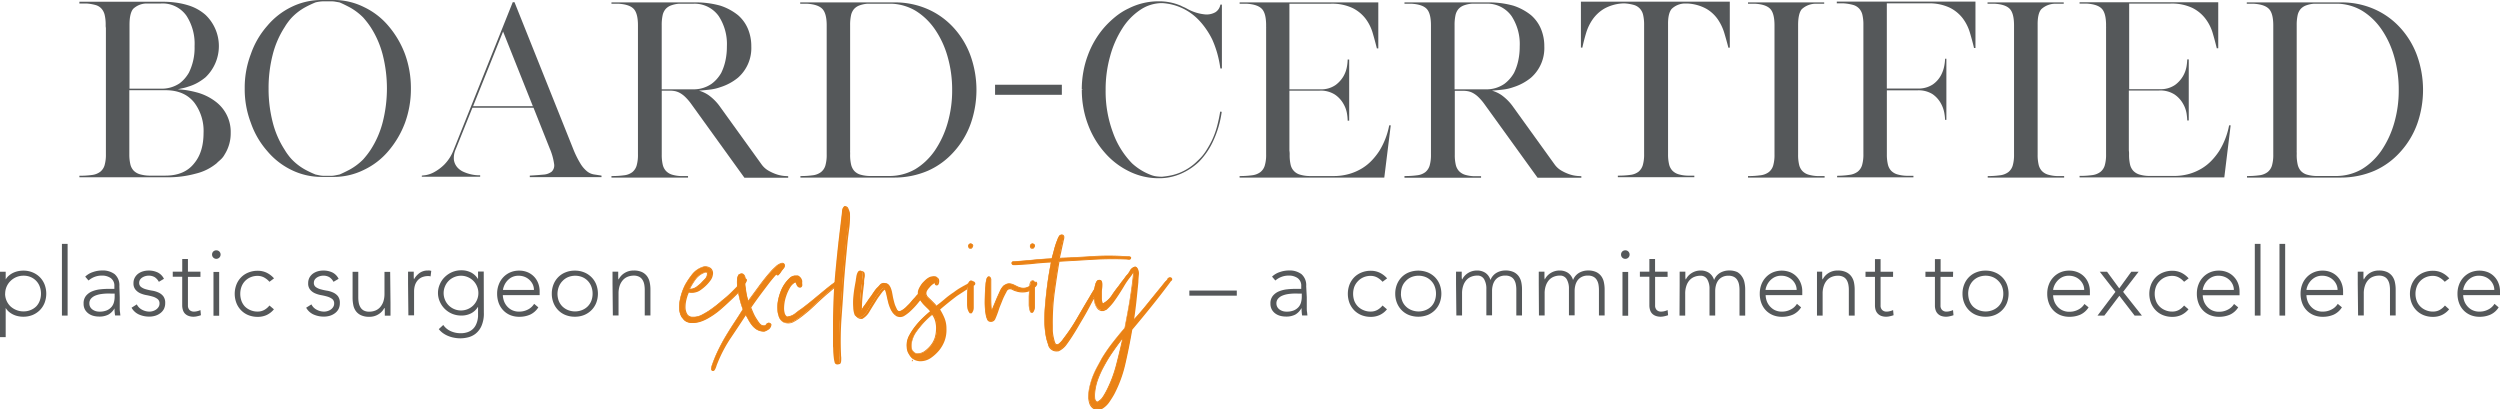 <svg xmlns="http://www.w3.org/2000/svg" xmlns:xlink="http://www.w3.org/1999/xlink" viewBox="0 0 685.08 112.17"><defs><style>.cls-1{fill:none;}.cls-2{fill:#55585a;}.cls-3{clip-path:url(#clip-path);}.cls-4{fill:#ea8215;}</style><clipPath id="clip-path" transform="translate(-471.66 -2779.24)"><rect class="cls-1" width="1220" height="3900"/></clipPath></defs><g id="Layer_2" data-name="Layer 2"><g id="Layer_1-2" data-name="Layer 1"><path class="cls-2" d="M471.66,2853.71h1.56v2.11h0a3.79,3.79,0,0,1,.91-1.08,5.28,5.28,0,0,1,1.18-.76,6.19,6.19,0,0,1,1.34-.44,7.34,7.34,0,0,1,1.38-.14,6.51,6.51,0,0,1,2.53.47,6.08,6.08,0,0,1,2,1.31,5.94,5.94,0,0,1,1.31,2,7.07,7.07,0,0,1,0,5.07,5.94,5.94,0,0,1-1.31,2,6.11,6.11,0,0,1-2,1.32,6.7,6.7,0,0,1-2.53.46,6.6,6.6,0,0,1-1.38-.14,5.69,5.69,0,0,1-1.34-.44,5.61,5.61,0,0,1-1.18-.75,4.09,4.09,0,0,1-.91-1.08h0v8h-1.56Zm1.4,6a4.84,4.84,0,0,0,1.46,3.47,5.19,5.19,0,0,0,1.58,1,5,5,0,0,0,2,.39,4.81,4.81,0,0,0,2-.39,4.55,4.55,0,0,0,1.51-1,4.42,4.42,0,0,0,.95-1.56,5.52,5.52,0,0,0,.33-1.91,5.44,5.44,0,0,0-.33-1.91,4.49,4.49,0,0,0-2.46-2.62,4.81,4.81,0,0,0-2-.39,5,5,0,0,0-3.56,1.45,4.84,4.84,0,0,0-1.46,3.47Z" transform="translate(-471.66 -2779.24)"/><path class="cls-2" d="M488.63,2846.07h1.56v19.65h-1.56Z" transform="translate(-471.66 -2779.24)"/><path class="cls-2" d="M504.47,2860.68c0,.59,0,1.12,0,1.58s0,.91,0,1.3,0,.78.06,1.12.07.7.12,1h-1.45a10.69,10.69,0,0,1-.16-1.95h0a4.42,4.42,0,0,1-1.68,1.72,5.3,5.3,0,0,1-2.53.54,6.13,6.13,0,0,1-1.54-.19,4.16,4.16,0,0,1-1.35-.62,3.51,3.51,0,0,1-1-1.11,3.34,3.34,0,0,1-.37-1.64,3.19,3.19,0,0,1,.7-2.18,4.34,4.34,0,0,1,1.73-1.21,8.18,8.18,0,0,1,2.18-.52,20,20,0,0,1,2-.12h1.82v-.73a2.53,2.53,0,0,0-1-2.23,4.12,4.12,0,0,0-2.42-.68,5.47,5.47,0,0,0-3.66,1.35l-.91-1.06a5.39,5.39,0,0,1,2.13-1.26,7.52,7.52,0,0,1,2.44-.43,5.45,5.45,0,0,1,3.49,1,4,4,0,0,1,1.3,3.31Zm-3.12-1a13.12,13.12,0,0,0-1.91.13,6.8,6.8,0,0,0-1.67.44,3.17,3.17,0,0,0-1.18.83,1.93,1.93,0,0,0-.44,1.3,2,2,0,0,0,.24,1,2.16,2.16,0,0,0,.64.7,3.19,3.19,0,0,0,.87.42,3.63,3.63,0,0,0,1,.14,5.06,5.06,0,0,0,2.05-.36,3.56,3.56,0,0,0,1.29-.95,3.26,3.26,0,0,0,.66-1.33,6.26,6.26,0,0,0,.18-1.49v-.81Z" transform="translate(-471.66 -2779.24)"/><path class="cls-2" d="M509.15,2862.65a3.27,3.27,0,0,0,1.45,1.47,4.28,4.28,0,0,0,2,.51,3.11,3.11,0,0,0,1-.16,2.91,2.91,0,0,0,.88-.44,2.34,2.34,0,0,0,.64-.69,1.65,1.65,0,0,0,.25-.92,1.49,1.49,0,0,0-.54-1.25,4.12,4.12,0,0,0-1.31-.65,16.64,16.64,0,0,0-1.71-.4,7.36,7.36,0,0,1-1.72-.52,3.56,3.56,0,0,1-1.31-1,2.59,2.59,0,0,1-.54-1.76,3.05,3.05,0,0,1,.37-1.54,3.4,3.4,0,0,1,.95-1.08,4.19,4.19,0,0,1,1.31-.63,5.29,5.29,0,0,1,1.48-.21,5.65,5.65,0,0,1,2.56.54,3.83,3.83,0,0,1,1.68,1.72l-1.4.83a3.44,3.44,0,0,0-1.11-1.26,3.19,3.19,0,0,0-1.73-.43,3.4,3.4,0,0,0-.87.13,3.06,3.06,0,0,0-.82.37,2,2,0,0,0-.61.59,1.53,1.53,0,0,0-.25.84,1.37,1.37,0,0,0,.54,1.19,3.88,3.88,0,0,0,1.31.61,14.24,14.24,0,0,0,1.72.38,6.55,6.55,0,0,1,1.71.51,3.43,3.43,0,0,1,1.31,1,2.92,2.92,0,0,1,.54,1.89,3.58,3.58,0,0,1-.35,1.62,3.41,3.41,0,0,1-1,1.16,4.33,4.33,0,0,1-1.39.7,5.49,5.49,0,0,1-1.63.23,6.82,6.82,0,0,1-2.85-.59,4.35,4.35,0,0,1-2-1.85Z" transform="translate(-471.66 -2779.24)"/><path class="cls-2" d="M526.59,2855.11h-3.43v7.83a1.72,1.72,0,0,0,.44,1.25,1.7,1.7,0,0,0,1.23.44,3.46,3.46,0,0,0,.89-.12,4.06,4.06,0,0,0,.87-.3l.13,1.41a8.43,8.43,0,0,1-1,.28,4.43,4.43,0,0,1-1,.13,3.78,3.78,0,0,1-1.43-.24,2.66,2.66,0,0,1-1-.67,2.54,2.54,0,0,1-.53-1,4.26,4.26,0,0,1-.17-1.21v-7.83H519v-1.4h2.6v-3.46h1.56v3.46h3.43Z" transform="translate(-471.66 -2779.24)"/><path class="cls-2" d="M529.77,2849a1.15,1.15,0,0,1,.33-.83,1.2,1.2,0,0,1,1.67,0,1.16,1.16,0,0,1,.34.83,1.17,1.17,0,1,1-2.34,0Zm.39,4.76h1.56v12h-1.56Z" transform="translate(-471.66 -2779.24)"/><path class="cls-2" d="M546.72,2864a5.68,5.68,0,0,1-2,1.57,5.8,5.8,0,0,1-2.42.5,6.84,6.84,0,0,1-2.55-.46,5.77,5.77,0,0,1-2-1.32,5.91,5.91,0,0,1-1.3-2,7.07,7.07,0,0,1,0-5.07,5.91,5.91,0,0,1,1.3-2,5.75,5.75,0,0,1,2-1.31,6.65,6.65,0,0,1,2.55-.47,5.6,5.6,0,0,1,2.45.54,6.51,6.51,0,0,1,2,1.54l-1.25.94a5.32,5.32,0,0,0-1.48-1.19,3.73,3.73,0,0,0-1.74-.43,4.86,4.86,0,0,0-2,.39,4.53,4.53,0,0,0-1.51,1.06,4.57,4.57,0,0,0-.95,1.56,5.67,5.67,0,0,0-.32,1.91,5.76,5.76,0,0,0,.32,1.91,4.57,4.57,0,0,0,.95,1.56,4.65,4.65,0,0,0,1.51,1,4.86,4.86,0,0,0,2,.39,3.64,3.64,0,0,0,1.8-.45,4.84,4.84,0,0,0,1.42-1.21Z" transform="translate(-471.66 -2779.24)"/><path class="cls-2" d="M557,2862.65a3.25,3.25,0,0,0,1.46,1.47,4.24,4.24,0,0,0,2,.51,3.11,3.11,0,0,0,1-.16,3,3,0,0,0,.89-.44,2.3,2.3,0,0,0,.63-.69,1.65,1.65,0,0,0,.25-.92,1.51,1.51,0,0,0-.53-1.25,4.28,4.28,0,0,0-1.32-.65,16.64,16.64,0,0,0-1.71-.4,7.36,7.36,0,0,1-1.72-.52,3.56,3.56,0,0,1-1.31-1,2.59,2.59,0,0,1-.53-1.76,3.16,3.16,0,0,1,.36-1.54,3.4,3.4,0,0,1,.95-1.08,4.29,4.29,0,0,1,1.31-.63,5.35,5.35,0,0,1,1.48-.21,5.7,5.7,0,0,1,2.57.54,3.86,3.86,0,0,1,1.67,1.72l-1.4.83a3.35,3.35,0,0,0-1.11-1.26,3.16,3.16,0,0,0-1.73-.43,3.53,3.53,0,0,0-.87.13,3.21,3.21,0,0,0-.82.37,2.14,2.14,0,0,0-.61.59,1.53,1.53,0,0,0-.24.84,1.37,1.37,0,0,0,.53,1.19,3.88,3.88,0,0,0,1.31.61,14.24,14.24,0,0,0,1.72.38,6.55,6.55,0,0,1,1.71.51,3.54,3.54,0,0,1,1.32,1,3,3,0,0,1,.53,1.89,3.58,3.58,0,0,1-.35,1.62,3.38,3.38,0,0,1-1,1.16,4.43,4.43,0,0,1-1.39.7,5.56,5.56,0,0,1-1.64.23,6.82,6.82,0,0,1-2.85-.59,4.35,4.35,0,0,1-2-1.85Z" transform="translate(-471.66 -2779.24)"/><path class="cls-2" d="M578.67,2862.34c0,.23,0,.5,0,.82s0,.65,0,1,0,.63,0,.92,0,.51,0,.66h-1.56c0-.45,0-.88,0-1.3a4.79,4.79,0,0,0-.06-.8h-.08a4.19,4.19,0,0,1-1.56,1.7,4.53,4.53,0,0,1-2.55.71,5.13,5.13,0,0,1-2.3-.44,3.58,3.58,0,0,1-1.4-1.15,4.18,4.18,0,0,1-.69-1.66,10.08,10.08,0,0,1-.19-1.92v-7.15h1.56v7.07a8.24,8.24,0,0,0,.13,1.42,3.69,3.69,0,0,0,.46,1.23,2.41,2.41,0,0,0,.91.88,3.2,3.2,0,0,0,1.52.32,4.49,4.49,0,0,0,1.63-.3,3.44,3.44,0,0,0,1.32-.91,4.57,4.57,0,0,0,.89-1.53,6.75,6.75,0,0,0,.32-2.17v-6h1.56Z" transform="translate(-471.66 -2779.24)"/><path class="cls-2" d="M583.48,2857.09c0-.22,0-.5,0-.82s0-.64,0-1,0-.64,0-.93,0-.5,0-.66h1.56c0,.45,0,.88,0,1.3a4.84,4.84,0,0,0,.06.81,5.42,5.42,0,0,1,1.54-1.75,3.81,3.81,0,0,1,2.29-.67,2.28,2.28,0,0,1,.45,0l.46.09-.19,1.53a1.78,1.78,0,0,0-.59-.1,4.5,4.5,0,0,0-1.76.32,3.38,3.38,0,0,0-1.22.9,3.85,3.85,0,0,0-.72,1.34,5.82,5.82,0,0,0-.23,1.65v6.55h-1.56Z" transform="translate(-471.66 -2779.24)"/><path class="cls-2" d="M604.25,2864.94a8.47,8.47,0,0,1-.65,3.62,5.62,5.62,0,0,1-1.62,2.13,5.4,5.4,0,0,1-2.09,1,8.63,8.63,0,0,1-3.81.09,8.08,8.08,0,0,1-1.65-.49,6.94,6.94,0,0,1-1.42-.79,5.94,5.94,0,0,1-1.11-1.07l1.23-1.14a4.85,4.85,0,0,0,2.08,1.71,6.42,6.42,0,0,0,2.65.55,5.59,5.59,0,0,0,2-.31,3.84,3.84,0,0,0,2.19-1.94,6,6,0,0,0,.44-1.22,7.39,7.39,0,0,0,.17-1.16c0-.36,0-.66,0-.88v-1.67h-.05a4.81,4.81,0,0,1-1.83,1.72,5.72,5.72,0,0,1-2.72.62,6.5,6.5,0,0,1-2.49-.48,6.4,6.4,0,0,1-2-1.32,6.32,6.32,0,0,1-1.38-2,5.86,5.86,0,0,1,0-4.78,6,6,0,0,1,1.38-2,6.6,6.6,0,0,1,2-1.33,6.32,6.32,0,0,1,2.49-.49,5.72,5.72,0,0,1,2.72.62,4.81,4.81,0,0,1,1.83,1.72h.05v-2h1.56Zm-1.5-5.38a4.65,4.65,0,0,0-.38-1.86,4.67,4.67,0,0,0-2.52-2.52,4.74,4.74,0,0,0-3.72,0,4.67,4.67,0,0,0-2.52,2.52,4.74,4.74,0,0,0,0,3.72,4.67,4.67,0,0,0,2.52,2.52,4.74,4.74,0,0,0,3.72,0,4.67,4.67,0,0,0,2.52-2.52A4.65,4.65,0,0,0,602.75,2859.56Z" transform="translate(-471.66 -2779.24)"/><path class="cls-2" d="M619.18,2863.46a5.31,5.31,0,0,1-2.25,2,7.3,7.3,0,0,1-2.95.59,6.47,6.47,0,0,1-2.5-.46,5.63,5.63,0,0,1-1.92-1.32,5.77,5.77,0,0,1-1.24-2,7.43,7.43,0,0,1-.43-2.56,6.81,6.81,0,0,1,.45-2.5,5.93,5.93,0,0,1,1.24-2,5.77,5.77,0,0,1,1.9-1.33,6,6,0,0,1,2.42-.48,5.79,5.79,0,0,1,2.43.48,5.35,5.35,0,0,1,1.77,1.27,5.29,5.29,0,0,1,1.08,1.81,6.11,6.11,0,0,1,.36,2.05v1.1H609.45a5.36,5.36,0,0,0,.2,1.26,4.5,4.5,0,0,0,2.1,2.74,4.33,4.33,0,0,0,2.25.52,5.06,5.06,0,0,0,2.32-.57,4.18,4.18,0,0,0,1.71-1.56Zm-1.2-4.76a3.69,3.69,0,0,0-.32-1.51,4.3,4.3,0,0,0-.89-1.23,4.11,4.11,0,0,0-1.32-.85,4.46,4.46,0,0,0-1.63-.31,4.06,4.06,0,0,0-2.12.52,4.72,4.72,0,0,0-2,2.51,3.56,3.56,0,0,0-.21.87Z" transform="translate(-471.66 -2779.24)"/><path class="cls-2" d="M622.87,2859.72a6.75,6.75,0,0,1,.47-2.54,5.91,5.91,0,0,1,1.3-2,5.75,5.75,0,0,1,2-1.31,6.65,6.65,0,0,1,2.55-.47,6.51,6.51,0,0,1,2.53.47,5.94,5.94,0,0,1,2,1.31,5.82,5.82,0,0,1,1.32,2,7.07,7.07,0,0,1,0,5.07,5.82,5.82,0,0,1-1.32,2,6,6,0,0,1-2,1.32,6.7,6.7,0,0,1-2.53.46,6.84,6.84,0,0,1-2.55-.46,5.77,5.77,0,0,1-2-1.32,5.91,5.91,0,0,1-1.3-2A6.7,6.7,0,0,1,622.87,2859.72Zm1.56,0a5.76,5.76,0,0,0,.32,1.91,4.57,4.57,0,0,0,1,1.56,4.65,4.65,0,0,0,1.51,1,5.2,5.2,0,0,0,3.95,0,4.55,4.55,0,0,0,1.51-1,4.42,4.42,0,0,0,1-1.56,5.52,5.52,0,0,0,.33-1.91,5.44,5.44,0,0,0-.33-1.91,4.49,4.49,0,0,0-2.46-2.62,5.2,5.2,0,0,0-3.95,0,4.53,4.53,0,0,0-1.51,1.06,4.57,4.57,0,0,0-1,1.56A5.67,5.67,0,0,0,624.43,2859.72Z" transform="translate(-471.66 -2779.24)"/><path class="cls-2" d="M639.51,2857.09c0-.22,0-.5,0-.82s0-.64,0-1,0-.64,0-.93,0-.5,0-.66h1.56c0,.45,0,.88,0,1.3a4.84,4.84,0,0,0,.06.81h.08a4.21,4.21,0,0,1,1.56-1.71,4.61,4.61,0,0,1,2.55-.71,5.19,5.19,0,0,1,2.29.44,3.71,3.71,0,0,1,1.39,1.16,4.23,4.23,0,0,1,.7,1.65,9.33,9.33,0,0,1,.2,1.92v7.15h-1.56v-7.07a8.33,8.33,0,0,0-.13-1.42,3.69,3.69,0,0,0-.46-1.23,2.31,2.31,0,0,0-.91-.87,3.08,3.08,0,0,0-1.52-.33,4.49,4.49,0,0,0-1.63.3,3.44,3.44,0,0,0-1.32.91,4.52,4.52,0,0,0-.89,1.54,6.66,6.66,0,0,0-.32,2.17v6h-1.56Z" transform="translate(-471.66 -2779.24)"/><g class="cls-3"><path class="cls-4" d="M662.51,2858.08a11.83,11.83,0,0,0,1.35-1.08c.36-.4.76-.81,1.17-1.22a2.35,2.35,0,0,0,.6-1.83v0l0,0a.66.66,0,0,0-.62-.19h0a5.47,5.47,0,0,0-2.77,1.91,18.88,18.88,0,0,0-1.75,2.85l-.09.18h.21A3.24,3.24,0,0,0,662.51,2858.08Zm-.12-2.34a5.2,5.2,0,0,1,2.63-1.82.44.44,0,0,1,.36.09,2.06,2.06,0,0,1-.53,1.59c-.41.42-.81.83-1.17,1.22a13.76,13.76,0,0,1-1.31,1.06,3,3,0,0,1-1.61.49A18.19,18.19,0,0,1,662.39,2855.74Z" transform="translate(-471.66 -2779.24)"/><path class="cls-4" d="M684.4,2854.48a.48.48,0,0,0,.48.26h0l0,0a3.41,3.41,0,0,0,.56-.58c.15-.21.32-.45.48-.71l.53-.66a1.08,1.08,0,0,0,.26-1,.65.65,0,0,0-.37-.47.86.86,0,0,0-.65,0,3.91,3.91,0,0,0-1.53.95c-.52.48-1,.93-1.34,1.34-1.08,1.21-2.19,2.6-3.29,4.11l-2.83,3.85c-.09-.32-.17-.67-.27-1.05a15,15,0,0,1-.28-1.49c-.06-.48-.14-1-.23-1.56,0-.18,0-.35,0-.51a4.67,4.67,0,0,0,.33-.62.7.7,0,0,0,.05-.52.49.49,0,0,0-.26-.25l-.07,0a.39.39,0,0,0,0-.19,1.86,1.86,0,0,0-.36-.85.9.9,0,0,0-1-.33,1.86,1.86,0,0,0-.27.11,1.45,1.45,0,0,1-.24.1h0l0,0a2.34,2.34,0,0,0-.43,1.08,8.88,8.88,0,0,0,0,2.19c-.56.57-1.12,1.15-1.69,1.71a27.65,27.65,0,0,1-2.52,2.19c-.48.44-1,.89-1.6,1.35s-1.24.92-1.91,1.39a23.33,23.33,0,0,1-2,1.17,4.93,4.93,0,0,1-2.46.55,1.66,1.66,0,0,1-1.53-.81,3.75,3.75,0,0,1-.44-1.85,8.63,8.63,0,0,1,.3-2.21,10.43,10.43,0,0,1,.61-1.76,4.26,4.26,0,0,0,2.88-.46,11.74,11.74,0,0,0,2-1.62,10.74,10.74,0,0,0,1.09-1.29,3.45,3.45,0,0,0,.63-1.6,1.88,1.88,0,0,0-.58-1.74,2.64,2.64,0,0,0-1.82-.48,6.15,6.15,0,0,0-3.17,2,22.07,22.07,0,0,0-2.06,3,16.52,16.52,0,0,0-.82,1.9,15.3,15.3,0,0,0-.64,2.37,9.69,9.69,0,0,0-.16,2.45,4.89,4.89,0,0,0,.67,2.24l.34.41.14.18a2.54,2.54,0,0,0,.57.51,3.28,3.28,0,0,0,1.51.48h.46a6.86,6.86,0,0,0,1.12-.09,7.2,7.2,0,0,0,1.51-.42,11.08,11.08,0,0,0,1.29-.59,21.4,21.4,0,0,0,4.31-3.08c1-.87,1.94-1.76,2.88-2.65.47-.45.94-.92,1.4-1.39,0,.16,0,.32.07.48.16.78.34,1.52.54,2.21s.4,1.26.59,1.76c-.78,1.26-1.56,2.48-2.33,3.64s-1.57,2.44-2.33,3.7-1.46,2.59-2.12,3.94a37.25,37.25,0,0,0-1.77,4.35,2.82,2.82,0,0,0-.1.75c0,.18.07.48.53.54a.55.55,0,0,0,.46-.29,2.62,2.62,0,0,0,.29-.58c.09-.23.17-.45.24-.68a3.17,3.17,0,0,1,.2-.52,37,37,0,0,1,3.68-7c1.44-2.13,2.82-4.21,4.1-6.18.24.42.49.86.74,1.32a9.6,9.6,0,0,0,1,1.5,4.91,4.91,0,0,0,1.38,1.18,4,4,0,0,0,2,.47h0a5.35,5.35,0,0,0,1.26-.66,1.89,1.89,0,0,0,.66-1.33v0l0,0a.9.9,0,0,0-.64-.48h0a.93.93,0,0,0-.82.45.64.64,0,0,1-.6.31,1.27,1.27,0,0,1-.67-.18,2,2,0,0,1-.55-.51,7.39,7.39,0,0,1-.48-.68c-.16-.23-.3-.46-.43-.66a10.16,10.16,0,0,1-.73-1.39c-.21-.46-.42-1-.62-1.48,1.1-1.6,2.25-3.18,3.41-4.71S683.14,2855.84,684.4,2854.48Zm-8.71,2.38h0a1.83,1.83,0,0,1-.29.53,5.52,5.52,0,0,0-.4.55c-.31.35-.62.69-.94,1-.06-.41-.14-.81-.19-1.22l.58-.59a1.52,1.52,0,0,0,.37-.45,4.4,4.4,0,0,1,.37-.55,2.65,2.65,0,0,1,.41-.41.3.3,0,0,1,.11,0,1.1,1.1,0,0,0,0,.16A8.07,8.07,0,0,0,675.69,2856.86Zm.41-1a.47.47,0,0,1-.05.33l-.13.26c0-.2,0-.39,0-.57,0,0,0-.07,0-.14h0A.24.24,0,0,1,676.1,2855.87Zm-2.21-.37a2,2,0,0,1,.36-.93l.23-.1.22-.09a.67.67,0,0,1,.72.24,1.56,1.56,0,0,1,.32.75s0,.05,0,.08a.55.55,0,0,0-.29.11,2.86,2.86,0,0,0-.46.46,5.16,5.16,0,0,0-.39.57,1.19,1.19,0,0,1-.31.39c-.14.15-.3.29-.44.44A8.76,8.76,0,0,1,673.89,2855.5Zm-1.56,5.25c-.94.88-1.91,1.78-2.88,2.65a21.28,21.28,0,0,1-4.26,3,10.57,10.57,0,0,1-1.26.58,6.72,6.72,0,0,1-1.46.4,6.38,6.38,0,0,1-1.52.08,3,3,0,0,1-1.4-.44,2.19,2.19,0,0,1-.5-.46l-.15-.18-.33-.39a4.85,4.85,0,0,1-.62-2.11,9.64,9.64,0,0,1,.15-2.39,14.52,14.52,0,0,1,.64-2.33,16.09,16.09,0,0,1,.8-1.87,21.48,21.48,0,0,1,2-3,5.88,5.88,0,0,1,3-1.89h.18a2.23,2.23,0,0,1,1.44.44,1.61,1.61,0,0,1,.5,1.52,3.33,3.33,0,0,1-.59,1.47,10.36,10.36,0,0,1-1.06,1.26,11,11,0,0,1-2,1.59,4.05,4.05,0,0,1-2.79.41h-.09l0,.08a9.89,9.89,0,0,0-.67,1.89,8.61,8.61,0,0,0-.31,2.27,4,4,0,0,0,.47,2,2,2,0,0,0,1.74.93,5.09,5.09,0,0,0,2.58-.58,20.56,20.56,0,0,0,2.08-1.18c.68-.47,1.33-1,1.92-1.4s1.14-.92,1.61-1.36a27.88,27.88,0,0,0,2.53-2.2c.53-.52,1-1,1.57-1.57.05.42.12.83.19,1.24C673.35,2859.74,672.85,2860.26,672.33,2860.75Zm4.85,2.62,0,.05,0,.06c.2.56.42,1.08.64,1.57a11.26,11.26,0,0,0,.75,1.42l.43.66c.16.25.32.48.49.7a2.34,2.34,0,0,0,.62.56,1.49,1.49,0,0,0,.81.22h0a.89.89,0,0,0,.81-.45.58.58,0,0,1,1,0,1.56,1.56,0,0,1-.55,1.12,4.31,4.31,0,0,1-1.17.61,3.59,3.59,0,0,1-1.83-.44,4.6,4.6,0,0,1-1.32-1.12,9.08,9.08,0,0,1-1-1.46c-.29-.52-.57-1-.84-1.5l-.11-.18-.11.17c-1.31,2-2.73,4.16-4.2,6.35a36.28,36.28,0,0,0-3.71,7,3.2,3.2,0,0,0-.21.55c-.07.22-.15.44-.23.66a2.38,2.38,0,0,1-.27.53.31.31,0,0,1-.23.18c-.27,0-.3-.17-.3-.29a2.57,2.57,0,0,1,.09-.67,35.1,35.1,0,0,1,1.76-4.32c.65-1.34,1.36-2.66,2.11-3.92s1.53-2.51,2.32-3.69,1.58-2.43,2.37-3.7l0-.06,0-.05c-.2-.51-.41-1.12-.61-1.8s-.38-1.42-.53-2.19c-.05-.22-.07-.45-.11-.67q.55-.59,1.08-1.2c.14-.2.27-.38.41-.55a2.15,2.15,0,0,0,.14-.26c0,.06,0,.12,0,.18.08.56.16,1.08.23,1.55a13.1,13.1,0,0,0,.28,1.52c.12.49.23.93.33,1.3l.07.25.15-.21c.89-1.19,1.88-2.54,3-4.05s2.2-2.89,3.28-4.1c.36-.39.81-.84,1.32-1.32a3.72,3.72,0,0,1,1.43-.89.56.56,0,0,1,.46,0,.38.38,0,0,1,.24.3.84.84,0,0,1-.2.76c-.22.27-.4.49-.54.68s-.33.5-.48.7a2.9,2.9,0,0,1-.48.51c-.17,0-.24-.09-.24-.28v-.32l-.22.23c-1.32,1.43-2.59,2.94-3.75,4.48S678.29,2861.75,677.18,2863.37Z" transform="translate(-471.66 -2779.24)"/><path class="cls-4" d="M704.18,2836.48a1,1,0,0,0-1-.76h0l0,0-.17,0,0,0a1.77,1.77,0,0,0-.46,1.17,9.81,9.81,0,0,1-.13,1.24l-.31,2.6c-.57,4.45-1.05,8.94-1.42,13.34-.07.81-.13,1.63-.18,2.45l-.14.08a2.44,2.44,0,0,0-.45.31c-.3.21-.6.43-.9.67s-.56.46-.84.67l-3.42,2.83c-1.11.92-2.27,1.84-3.45,2.72-.62.41-1.22.86-1.8,1.33a4.17,4.17,0,0,1-2.18.84,1.58,1.58,0,0,1-.65-1,4.86,4.86,0,0,1-.15-1.45,10.38,10.38,0,0,1,.53-3,11.6,11.6,0,0,1,1.06-2.39,3.82,3.82,0,0,1,1.58-1.56,1.51,1.51,0,0,1,.18.36,2.27,2.27,0,0,0,.27.54,1.4,1.4,0,0,0,.42.42.8.8,0,0,0,.69.06l0,0a.85.85,0,0,0,.25-.8,4.11,4.11,0,0,1,0-.86v0a2.06,2.06,0,0,0-1.22-1.58,2.1,2.1,0,0,0-.43,0h-.46a.16.16,0,0,0-.14.06,1.7,1.7,0,0,0-.43.13,3.42,3.42,0,0,1-.4.17l0,0a9.75,9.75,0,0,0-2.84,4.08,14,14,0,0,0-.67,2.29,10.57,10.57,0,0,0-.21,2.48,7.13,7.13,0,0,0,.45,2.23,2.7,2.7,0,0,0,1.38,1.53,4,4,0,0,0,1.14.18,2.87,2.87,0,0,0,1.45-.37,14.83,14.83,0,0,0,1.95-1.25,43.2,43.2,0,0,0,4-3.41c1.24-1.2,2.5-2.34,3.74-3.38l1.3-1.1.3-.24c-.19,3.22-.3,6.57-.33,10,0,.92,0,1.89,0,2.89s0,2,0,3c0,.41.06.87.08,1.37s.06,1,.13,1.59a7.85,7.85,0,0,0,.23,1.34.83.83,0,0,0,.84.73l.17,0a.52.52,0,0,0,.53-.39,2.38,2.38,0,0,0,.11-.73,7.63,7.63,0,0,0,0-.8,4.72,4.72,0,0,1-.05-.71,89.38,89.38,0,0,1,.15-10.16c.24-3.17.46-6.42.66-9.66.14-1.81.29-3.65.46-5.48s.34-3.61.51-5.38c.13-1.27.3-2.6.49-4a23,23,0,0,0,.17-4.17A5.9,5.9,0,0,0,704.18,2836.48Zm-3.6,20.29.26-.15c.17-.07.36-.16.55-.26s.2-.07.31.09,0,.37-.07.4a2.24,2.24,0,0,0-.5.37c-.21.15-.42.3-.62.46C700.53,2857.37,700.56,2857.08,700.58,2856.77Zm-.81,1.5-1.3,1.1c-1.25,1-2.51,2.18-3.76,3.39a42.61,42.61,0,0,1-3.94,3.39,15.48,15.48,0,0,1-1.92,1.24,3.06,3.06,0,0,1-2.38.17,2.5,2.5,0,0,1-1.24-1.39,6.9,6.9,0,0,1-.43-2.15,10.6,10.6,0,0,1,.2-2.42,13.15,13.15,0,0,1,.66-2.24,9.55,9.55,0,0,1,2.75-4l.4-.18a1.94,1.94,0,0,1,.36-.11.16.16,0,0,0,.13,0h.43a1.42,1.42,0,0,1,.36,0,1.79,1.79,0,0,1,1,1.37,4.51,4.51,0,0,0,0,.9.62.62,0,0,1-.14.56.52.52,0,0,1-.45,0,1.17,1.17,0,0,1-.35-.35,1.8,1.8,0,0,1-.24-.48,2.33,2.33,0,0,0-.28-.52l-.06-.08-.09,0a4.09,4.09,0,0,0-1.79,1.71,12.76,12.76,0,0,0-1.08,2.45,10.46,10.46,0,0,0-.36,1.42,10.59,10.59,0,0,0-.18,1.6,5.31,5.31,0,0,0,.15,1.51,1.82,1.82,0,0,0,.8,1.12l0,0h0a4.44,4.44,0,0,0,2.36-.9c.57-.47,1.17-.91,1.78-1.32,1.19-.88,2.36-1.8,3.47-2.73l3.42-2.83c.27-.21.56-.43.84-.66s.59-.46.9-.67a2,2,0,0,1,.4-.29l-.06,1Zm4.14-16.39c-.19,1.35-.35,2.68-.49,3.95-.17,1.77-.34,3.57-.51,5.38s-.32,3.68-.46,5.49c-.2,3.24-.42,6.49-.66,9.66a89.91,89.91,0,0,0-.15,10.19,7.06,7.06,0,0,0,.05.73,7.09,7.09,0,0,1,0,.77,1.89,1.89,0,0,1-.1.65.28.28,0,0,1-.3.22.61.61,0,0,1-.76-.52,8.33,8.33,0,0,1-.22-1.31c-.07-.54-.11-1.07-.13-1.57s0-1-.08-1.37c0-1,0-2,0-3s0-2,0-2.87c0-3.53.14-6.95.34-10.23l.8-.6a2,2,0,0,1,.46-.34c.14-.07.35-.27.17-.74a.45.45,0,0,0-.65-.19c-.18.1-.36.18-.54.26l-.13.07c0-.76.1-1.53.17-2.27.36-4.41.85-8.89,1.42-13.34l.31-2.59a10.3,10.3,0,0,0,.13-1.27,1.5,1.5,0,0,1,.36-1h.15l.05-.05a.69.69,0,0,1,.75.56,5.27,5.27,0,0,1,.14,1.2A22.62,22.62,0,0,1,703.91,2841.88Z" transform="translate(-471.66 -2779.24)"/><path class="cls-4" d="M727.33,2865.28a.16.16,0,0,0-.17-.13h0l0,0a.53.53,0,0,0-.12.17,22.34,22.34,0,0,0-1.71,1.56,24.34,24.34,0,0,0-1.7,1.9c-.3.38-.62.8-.94,1.26a7.51,7.51,0,0,0-1.3,3.26,4.27,4.27,0,0,0,.18,1.92l0,0a4.23,4.23,0,0,0,.69.71,1.68,1.68,0,0,0,1,.31h0a3.72,3.72,0,0,0,2.14-.82,9.66,9.66,0,0,0,1.63-1.63,7.45,7.45,0,0,0,1-2,8.85,8.85,0,0,0,.46-2.31,7.13,7.13,0,0,0-.2-2.3A5.57,5.57,0,0,0,727.33,2865.28Zm.45,6.54a6.93,6.93,0,0,1-1,1.9,9.15,9.15,0,0,1-1.59,1.58,3.43,3.43,0,0,1-2,.77,1.43,1.43,0,0,1-.89-.26,3.91,3.91,0,0,1-.63-.65,4.06,4.06,0,0,1-.16-1.78,6.83,6.83,0,0,1,.45-1.68,7,7,0,0,1,.8-1.48c.32-.45.63-.87.94-1.24a22.09,22.09,0,0,1,1.67-1.88,22.53,22.53,0,0,1,1.73-1.57l0,0h0a5.31,5.31,0,0,1,.85,1.85,7,7,0,0,1,.2,2.23A8.82,8.82,0,0,1,727.78,2871.82Z" transform="translate(-471.66 -2779.24)"/><path class="cls-4" d="M721.65,2878h-.12v.23l.07,0h0a.17.17,0,0,0,.1,0,.18.18,0,0,0,.12-.16v-.3l-.21.21Zm0,.08v0Z" transform="translate(-471.66 -2779.24)"/><path class="cls-4" d="M738.7,2856.48l0,0a.79.79,0,0,0-.5-.15s0-.05,0-.08l0,0a.67.67,0,0,0-.7-.07.94.94,0,0,0-.42.49l-.07.22c-.7.35-1.37.72-2,1.1a15.62,15.62,0,0,0-1.92,1.28,22.78,22.78,0,0,0-2.49,1.87c-.73.63-1.51,1.25-2.31,1.83a8.22,8.22,0,0,0-.63-.71l-.79-.79-.82-.79a1.7,1.7,0,0,1-.52-.91,1.53,1.53,0,0,1,.26-1,4.75,4.75,0,0,1,.63-.8,4.18,4.18,0,0,1,1.39-1.15.93.93,0,0,1,.12.33c0,.14.14.37.53.3s.47-.49.51-.65a1.84,1.84,0,0,0,0-1,.92.92,0,0,0-.33-.43,1.18,1.18,0,0,1-.25-.25l0,0,0,0a1.66,1.66,0,0,0-.83-.11,6.29,6.29,0,0,0-.8.16,5,5,0,0,0-1.18.76,13.73,13.73,0,0,0-1,1,8.13,8.13,0,0,0-1,1.69,2.43,2.43,0,0,0-.21,1.28l-.81.95a15.26,15.26,0,0,0-1,1.13,10,10,0,0,1-1,1.06l-.46.46a5,5,0,0,1-.65.55,3.75,3.75,0,0,1-.72.42.9.9,0,0,1-.66.07.93.93,0,0,1-.62-.57c-.17-.35-.33-.7-.46-1s-.25-.76-.35-1.14-.19-.75-.26-1.09-.14-.78-.23-1.22a6.54,6.54,0,0,0-.33-1.22,3.24,3.24,0,0,0-.56-1,1.37,1.37,0,0,0-1-.47,1.47,1.47,0,0,0-1.33.5,6.79,6.79,0,0,1-.86.91c-.27.31-.53.64-.78,1l-.71,1.07c-.37.48-.74,1-1.1,1.54s-.71,1-1.1,1.53l-.33.54a1.14,1.14,0,0,1-.2.23c0-1.28.07-2.51.18-3.65s.26-2.41.43-3.59a5.57,5.57,0,0,1,.1-1.47,2.87,2.87,0,0,0,0-1.46l0,0a1.32,1.32,0,0,0-.28-.3.67.67,0,0,0-.56-.11.81.81,0,0,0-.57.39,3.23,3.23,0,0,0-.32.72,6.25,6.25,0,0,0-.18.86c0,.29-.07.55-.1.78-.13.7-.27,1.48-.41,2.33s-.24,1.7-.31,2.56a24.24,24.24,0,0,0,0,2.54,7,7,0,0,0,.42,2.18l0,0a2.22,2.22,0,0,0,.67.54,1.28,1.28,0,0,0,.65.16,2.58,2.58,0,0,0,.38,0h0a5.08,5.08,0,0,0,1.88-1.83q.68-1.14,1.38-2.25l.68-1.09c.22-.36.47-.72.74-1.09s.53-.73.79-1.07a2.86,2.86,0,0,1,.79-.72,7.56,7.56,0,0,1,.62,1.79c.15.73.32,1.43.48,2.1a10.05,10.05,0,0,0,.7,1.93,3.57,3.57,0,0,0,1.27,1.47,2.23,2.23,0,0,0,2.07,0,11.49,11.49,0,0,0,1.47-1.06,21.33,21.33,0,0,0,2.52-2.66l.54-.68a4.15,4.15,0,0,0,.35.57,8,8,0,0,0,.86,1c.3.31.61.61.92.9a5.78,5.78,0,0,1,.73.83c-.65.56-1.32,1.16-2,1.79a23.12,23.12,0,0,0-2,2.23,17.34,17.34,0,0,0-1.69,2.57,5.74,5.74,0,0,0-.68,3.33,3.87,3.87,0,0,0,.37,1.53,5.74,5.74,0,0,0,.85,1.22,4.7,4.7,0,0,0,.89.52,3.87,3.87,0,0,0,1.22.27h.18a5,5,0,0,0,2.86-.89,11.59,11.59,0,0,0,2.21-2,9.47,9.47,0,0,0,1.56-2.69,8.66,8.66,0,0,0,.51-3.31,7.61,7.61,0,0,0-.54-2.95,16.5,16.5,0,0,0-1.2-2.33c1.5-1.29,3.06-2.55,4.64-3.74l1.92-1.25a13,13,0,0,1,1.15-.69,20,20,0,0,0-.17,2.34c0,.81,0,1.6,0,2.36a10.24,10.24,0,0,0,.18,1.17,1.74,1.74,0,0,0,.42.85l0,0h.51l0,0a2.34,2.34,0,0,0,.57-1.56c0-.62,0-1.26,0-1.89s0-1.3,0-2,0-1.3,0-1.89c0-.08,0-.15,0-.23a.71.71,0,0,0,.33-.26.68.68,0,0,0,.07-.5Zm-1.58.51,0,0,.72-.35a.42.42,0,0,1,.15,0,.62.62,0,0,1,.05.27,2.44,2.44,0,0,0,0,.27l-.29.11a.7.7,0,0,0-.35.25l-.45.22c0-.1,0-.19,0-.31A2.35,2.35,0,0,1,737.12,2857Zm.38-.66a.4.4,0,0,1,.35,0l-.09,0-.54.28A.69.69,0,0,1,737.5,2856.33Zm-14,4.21a3.8,3.8,0,0,1-.16-.71c.2-.22.38-.45.57-.67.49-.55,1-1.15,1.46-1.76a3.58,3.58,0,0,0,.42-.69.48.48,0,0,1,.5-.29.46.46,0,0,1,.12.61,5.18,5.18,0,0,1-.42.68l-.51.68-.45.58-1.45,1.76C723.61,2860.67,723.58,2860.61,723.55,2860.54Zm0-2a7.64,7.64,0,0,1,1-1.62q.51-.55,1-1a4.55,4.55,0,0,1,1.09-.71,4.15,4.15,0,0,1,.75-.15h.18a1.33,1.33,0,0,1,.49.09,1.3,1.3,0,0,0,.29.28.72.72,0,0,1,.23.32,1.51,1.51,0,0,1,0,.9c-.06.3-.16.46-.27.47s-.26-.06-.27-.11a1.31,1.31,0,0,0-.23-.51l-.06-.08-.09,0a4,4,0,0,0-1,.65.71.71,0,0,0-.21-.93l0,0h0a.73.73,0,0,0-.79.42,3.58,3.58,0,0,1-.39.64c-.48.61-1,1.2-1.45,1.76l-.41.48A2.37,2.37,0,0,1,723.58,2858.57Zm-.75,3.16a20.88,20.88,0,0,1-2.48,2.64,13.22,13.22,0,0,1-1.44,1,2,2,0,0,1-1.83,0,3.27,3.27,0,0,1-1.15-1.36,8.74,8.74,0,0,1-.68-1.88c-.17-.67-.33-1.37-.49-2.09a7.4,7.4,0,0,0-.7-2L714,2858l-.11.06a3,3,0,0,0-1,.85c-.26.34-.52.7-.79,1.07s-.53.75-.75,1.11l-.69,1.09c-.46.73-.93,1.49-1.37,2.25a4.85,4.85,0,0,1-1.78,1.73,1.28,1.28,0,0,1-.84-.1,1.77,1.77,0,0,1-.58-.46,6.69,6.69,0,0,1-.4-2.08,23.67,23.67,0,0,1,0-2.51c.07-.85.17-1.71.31-2.54s.27-1.63.41-2.32c0-.24.06-.51.1-.8a4.59,4.59,0,0,1,.17-.82,2.9,2.9,0,0,1,.29-.66.59.59,0,0,1,.4-.27.43.43,0,0,1,.36.05,1,1,0,0,1,.22.24,2.66,2.66,0,0,1,.05,1.32,5.53,5.53,0,0,0-.11,1.51c-.17,1.16-.31,2.36-.43,3.58s-.18,2.52-.18,3.89v.18l.17-.07a1,1,0,0,0,.49-.43l.33-.52c.38-.49.75-1,1.1-1.54s.72-1,1.1-1.54.46-.71.71-1.06a9,9,0,0,1,.75-.95,8.73,8.73,0,0,0,.88-.93,1.24,1.24,0,0,1,1.11-.42,1.17,1.17,0,0,1,.81.4,2.79,2.79,0,0,1,.51.88,6.21,6.21,0,0,1,.33,1.17c.08.45.16.85.23,1.23s.16.72.26,1.1.22.78.36,1.17.29.69.46,1a1.17,1.17,0,0,0,.79.7,1.15,1.15,0,0,0,.83-.08,4.59,4.59,0,0,0,.76-.45,5.27,5.27,0,0,0,.68-.57l.45-.46a8.7,8.7,0,0,0,1-1.08,15,15,0,0,1,1-1.12l.66-.78a3.51,3.51,0,0,0,.15.53,3.27,3.27,0,0,0,.14.33Zm12.55-3.11c-.63.42-1.27.84-1.92,1.25-1.62,1.22-3.22,2.51-4.75,3.83l-.08.07.06.1a16.14,16.14,0,0,1,1.24,2.37,7.38,7.38,0,0,1,.52,2.87,8.14,8.14,0,0,1-.5,3.21,9.19,9.19,0,0,1-1.51,2.62,11.13,11.13,0,0,1-2.17,1.91,4.6,4.6,0,0,1-2.87.85,3.71,3.71,0,0,1-1.14-.25,4.19,4.19,0,0,1-.82-.48,5.25,5.25,0,0,1-.8-1.14,3.72,3.72,0,0,1-.34-1.44,5.51,5.51,0,0,1,.65-3.19,17.34,17.34,0,0,1,1.67-2.53,20.42,20.42,0,0,1,2-2.21c.69-.65,1.38-1.28,2.06-1.85l.09-.08-.07-.09a5.84,5.84,0,0,0-.83-1l-.92-.89a11,11,0,0,1-.83-1,3.68,3.68,0,0,1-.37-.64c.48-.6,1-1.2,1.44-1.76a1.73,1.73,0,0,0,0,.51,1.85,1.85,0,0,0,.6,1.06c.3.29.58.55.81.79l.79.79a7,7,0,0,1,.68.78l.07.1.1-.07c.85-.62,1.67-1.26,2.43-1.92a22.45,22.45,0,0,1,2.47-1.86,19.61,19.61,0,0,1,1.9-1.27c.58-.34,1.19-.67,1.81-1l0,.21c0,.18,0,.33-.07.48A14.1,14.1,0,0,0,735.38,2858.62Zm2.65.8c0,.68,0,1.35,0,2s0,1.26,0,1.88a2.16,2.16,0,0,1-.47,1.36h-.3a1.64,1.64,0,0,1-.31-.69,6.51,6.51,0,0,1-.18-1.13c0-.74,0-1.53,0-2.33a20.5,20.5,0,0,1,.17-2.38s0-.07,0-.1c.2-.11.41-.22.63-.32l0,0,0,0a.45.45,0,0,1,.24-.18l.2-.07a.53.53,0,0,0,0,.13C738,2858.1,738,2858.74,738,2859.42Zm.4-2.53a.23.23,0,0,1-.11.08.34.34,0,0,1,0-.1,1,1,0,0,0,0-.3.64.64,0,0,1,.18.06A.35.35,0,0,1,738.43,2856.89Z" transform="translate(-471.66 -2779.24)"/><path class="cls-4" d="M737.62,2847.38a1,1,0,0,0,.28,0h0a1.27,1.27,0,0,0,.46-.9v0c0-.18-.22-.34-.52-.49h0a.69.69,0,0,0-.87.77.85.85,0,0,0,.23.55A.54.54,0,0,0,737.62,2847.38Zm-.29-1.15a.43.43,0,0,1,.34-.12h.11a.75.75,0,0,1,.37.3,1.07,1.07,0,0,1-.33.69c-.32.07-.41,0-.44-.07a.8.8,0,0,1-.18-.42A.5.5,0,0,1,737.33,2846.23Z" transform="translate(-471.66 -2779.24)"/><path class="cls-4" d="M755.67,2856.42h-.06a1.48,1.48,0,0,0-.39.11.9.9,0,0,0-.17-.32l0,0a.69.69,0,0,0-.71-.07.88.88,0,0,0-.41.49,2.93,2.93,0,0,0-.19.75c0,.09,0,.15,0,.24l-.34.17a3,3,0,0,1-.94.29,3.24,3.24,0,0,1-1.11-.07,4.69,4.69,0,0,1-.92-.35l-.87-.43a3.79,3.79,0,0,0-1-.32,1.9,1.9,0,0,0-1.09.11,5.18,5.18,0,0,0-.86.49,5.41,5.41,0,0,0-1,1.54l-.82,1.81c-.27.65-.53,1.28-.79,1.89-.19.45-.37.9-.55,1.34a29.56,29.56,0,0,1-.15-3.08v-3.77c0-.39,0-.79,0-1.19a1.15,1.15,0,0,0-.43-1.05l0,0h0l-.24,0a.3.3,0,0,0-.32.11,1.06,1.06,0,0,0-.33.56,7.44,7.44,0,0,0-.18.83,7.7,7.7,0,0,0-.1.94c0,.3-.05.57-.08.81-.07,1.18-.11,2.37-.13,3.55a20.92,20.92,0,0,0,.23,3.41,6.08,6.08,0,0,0,.42,1.54,1,1,0,0,0,1,.69,1.53,1.53,0,0,0,.3,0,1.33,1.33,0,0,0,1-.87c.2-.45.37-.88.51-1.25s.33-.92.46-1.33.29-.81.46-1.22.33-.81.48-1.2.33-.78.53-1.19.38-.74.62-1.19a1,1,0,0,1,.82-.68,1.35,1.35,0,0,1,.79.19,3.59,3.59,0,0,0,.89.37,5.59,5.59,0,0,0,2.47.28,4.76,4.76,0,0,0,1.17-.26c0,.49-.07,1-.08,1.49,0,.81,0,1.6,0,2.36a8.41,8.41,0,0,0,.19,1.17,1.74,1.74,0,0,0,.41.85l0,0h.51l0,0a2.34,2.34,0,0,0,.57-1.56c0-.62,0-1.26,0-1.89s0-1.3,0-2c0-.53,0-1,0-1.51a2.65,2.65,0,0,0,.26-.21,1.68,1.68,0,0,0,.36-.56.65.65,0,0,0-.12-.65Zm-1.77,1.34.45-.23a1.54,1.54,0,0,0,.65-.54c0,.17,0,.34,0,.53a2.09,2.09,0,0,1,0,.25,1,1,0,0,1-.16.13,2.84,2.84,0,0,0-.44.34,3.48,3.48,0,0,1-.56.34c0-.15,0-.32,0-.47S753.89,2857.87,753.9,2857.76Zm.06-.37a2.5,2.5,0,0,1,.17-.68.73.73,0,0,1,.3-.38.44.44,0,0,1,.44.07.63.63,0,0,1,.12.28.74.74,0,0,0-.19.16,1.32,1.32,0,0,1-.56.47l-.29.15A.15.15,0,0,1,754,2857.39Zm-1.64,1.62a5.48,5.48,0,0,1-2.38-.28,3.21,3.21,0,0,1-.84-.35,1.47,1.47,0,0,0-.94-.21,1.27,1.27,0,0,0-1,.8l-.61,1.2c-.2.41-.39.82-.54,1.21s-.31.79-.48,1.2a12.28,12.28,0,0,0-.46,1.23c-.14.41-.29.85-.46,1.32s-.31.79-.51,1.24a1.07,1.07,0,0,1-.77.72.82.82,0,0,1-1-.51,5.9,5.9,0,0,1-.4-1.48,20.43,20.43,0,0,1-.23-3.37c0-1.17.06-2.36.13-3.52,0-.24.06-.52.08-.83a7.23,7.23,0,0,1,.1-.91,7.44,7.44,0,0,1,.17-.8.81.81,0,0,1,.26-.44l0-.05h.07l.23,0a.92.92,0,0,1,.3.82c0,.4,0,.81,0,1.2V2861a30.31,30.31,0,0,0,.2,3.59l.06.47.18-.44.74-1.78.79-1.89c.27-.61.55-1.21.82-1.81a4.86,4.86,0,0,1,1-1.45,4,4,0,0,1,.79-.45,1.64,1.64,0,0,1,.94-.09,3.32,3.32,0,0,1,.89.29l.87.44a4.93,4.93,0,0,0,1,.36,3.47,3.47,0,0,0,1.2.08,3.58,3.58,0,0,0,1-.32l.17-.09s0,.12,0,.17c0,.21-.05.42-.07.63A4.29,4.29,0,0,1,752.32,2859Zm2.64.41c0,.68,0,1.35,0,2s0,1.26,0,1.88a2.11,2.11,0,0,1-.47,1.36h-.3a1.64,1.64,0,0,1-.31-.69,9.22,9.22,0,0,1-.18-1.13c0-.74,0-1.53,0-2.33,0-.55.05-1.09.1-1.62a3.51,3.51,0,0,0,.75-.44,3,3,0,0,1,.42-.32h0Q754.95,2858.73,755,2859.42Zm.64-2.37a1.22,1.22,0,0,1-.3.46l-.07.06v-.05c0-.23,0-.44,0-.65,0,0,0-.06,0-.09a1.26,1.26,0,0,1,.31-.09A.39.39,0,0,1,755.6,2857.05Z" transform="translate(-471.66 -2779.24)"/><path class="cls-4" d="M754.56,2847.38a.93.93,0,0,0,.27,0h0a1.24,1.24,0,0,0,.46-.9v0c0-.18-.21-.34-.52-.49h0a.72.72,0,0,0-.7.19.75.75,0,0,0-.18.58,1,1,0,0,0,.23.55A.56.56,0,0,0,754.56,2847.38Zm-.3-1.15a.43.43,0,0,1,.34-.12h.12c.25.13.34.24.36.3a1.07,1.07,0,0,1-.33.69c-.31.07-.41,0-.44-.07a.71.71,0,0,1-.17-.42A.46.46,0,0,1,754.26,2846.23Z" transform="translate(-471.66 -2779.24)"/><path class="cls-4" d="M792.65,2855.32l0,0,0,0a.84.84,0,0,0-1.09.37,2.21,2.21,0,0,1-.6.72l-1.25,1.55c-1.27,1.55-2.53,3.1-3.75,4.62s-2.33,2.81-3.51,4.1c.21-1.37.41-2.92.6-4.62.2-1.85.38-3.69.56-5.49,0-.58.07-1.23.13-2a2.9,2.9,0,0,0-.3-1.73c-.29-.53-.66-.55-.92-.46a2.35,2.35,0,0,0-1.29,1.15,5.06,5.06,0,0,1-1,1.32l0,0a15.6,15.6,0,0,1-1,1.34c-.34.43-.67.89-1,1.35-.71.88-1.39,1.8-2,2.74a6.54,6.54,0,0,1-2.32,2.11,3,3,0,0,1-.3-1.36q0-.91,0-1.83a6.87,6.87,0,0,1,.08-.93,7.57,7.57,0,0,0,.07-1,2.63,2.63,0,0,0-.13-.88.59.59,0,0,0-.59-.44h0a.89.89,0,0,0-.91.47,3.27,3.27,0,0,0-.4,1c-.08.33-.15.67-.21,1l-.38.62c-.35.58-.67,1.14-1,1.69-1.16,1.94-2.3,3.89-3.4,5.78a48.09,48.09,0,0,1-3.64,5.43c-.06.1-.17.25-.32.45a5.37,5.37,0,0,1-.5.57,4.59,4.59,0,0,1-.55.48.58.58,0,0,1-.45.13c-.25,0-.44-.29-.58-.78s-.26-1-.33-1.37a10,10,0,0,1-.2-1.51c0-.53,0-1,0-1.47a61.75,61.75,0,0,1,.53-9.06c.39-2.84.82-5.67,1.29-8.42,3-.17,6-.34,9.13-.53s6.28-.21,9.4-.08a2.8,2.8,0,0,0,.61.06c.17,0,.45-.07.51-.52v-.06a.56.56,0,0,0-.51-.36l-.57,0a69.28,69.28,0,0,0-9.45-.05c-3.09.2-6.11.36-9,.46.16-.62.31-1.3.47-2.07s.34-1.57.51-2.32c0-.17.08-.35.13-.55a3.37,3.37,0,0,0,.1-.61.88.88,0,0,0-.12-.56.62.62,0,0,0-.59-.26.92.92,0,0,0-.79.54,3.58,3.58,0,0,0-.39.86,20.68,20.68,0,0,0-.9,2.69c-.24.93-.47,1.75-.66,2.44-1.6.07-3.23.19-4.87.35s-3.29.31-4.9.41a4.65,4.65,0,0,1-.69.05.49.49,0,0,0-.54.55.51.51,0,0,0,.57.49c.26,0,.48,0,.68,0,1.68-.07,3.34-.19,4.93-.36s3.09-.28,4.6-.35c-.39,1.9-.73,3.9-1,5.94s-.52,4.35-.69,6.62c-.07,1.12-.1,2.28-.1,3.45a22.34,22.34,0,0,0,.25,3.41,14.64,14.64,0,0,0,.7,2.9,2.36,2.36,0,0,0,2.4,2.05,3.66,3.66,0,0,0,.57-.05h0a5.61,5.61,0,0,0,2.14-1.78c.55-.75,1.08-1.52,1.58-2.3s1-1.58,1.46-2.37.94-1.61,1.4-2.37c.85-1.44,1.66-2.9,2.4-4.35l.65-1.21c0,.2,0,.4.06.59a4.84,4.84,0,0,0,.66,1.78,2,2,0,0,0,1.33,1H774a1.3,1.3,0,0,0,.46-.17.87.87,0,0,1,.36-.14h0l0,0a13.39,13.39,0,0,0,1.93-2.05c.56-.76,1.1-1.54,1.61-2.33s1-1.56,1.5-2.43a21.06,21.06,0,0,1,1.6-2.28,7.86,7.86,0,0,0,.5-.7,1.23,1.23,0,0,1,.22-.3c-.27,2.58-.62,5.11-1,7.53s-.9,5-1.37,7.51c-1.11,1.28-2.21,2.62-3.27,4a47.27,47.27,0,0,0-3,4.35l-1.22,2.25a25.08,25.08,0,0,0-1.23,2.61,19.3,19.3,0,0,0-.77,2.39,13.45,13.45,0,0,0-.44,2.7,6.36,6.36,0,0,0,.31,2.47,2.7,2.7,0,0,0,1.6,1.64,3.74,3.74,0,0,0,.55,0,2.65,2.65,0,0,0,.5,0,7.39,7.39,0,0,0,.88-.27,6.39,6.39,0,0,0,1.95-1.85c.49-.74,1-1.5,1.41-2.28a34.23,34.23,0,0,0,3-8.27c.69-3,1.32-6.15,1.86-9.28,1.79-2.12,3.56-4.27,5.26-6.38s3.4-4.3,5.09-6.57a1.51,1.51,0,0,1,.32-.4A.54.54,0,0,0,792.65,2855.32Zm-21,3.18c.22-.35.46-.7.71-1.06a4.68,4.68,0,0,1,.45-.57c.17-.19.29-.18.36-.15a.31.31,0,0,1,.17.17.39.39,0,0,1-.07.29,6.19,6.19,0,0,1-.41.64c-.46.77-.9,1.55-1.33,2.33,0-.21,0-.41,0-.63S771.64,2858.84,771.69,2858.5Zm.22-1.05a2.85,2.85,0,0,1,.36-.93.69.69,0,0,1,.69-.35.35.35,0,0,1,.36.27s0,0,0,.07l0,0a.57.57,0,0,0-.65.21,6.51,6.51,0,0,0-.47.6c-.13.18-.24.36-.37.55C771.85,2857.71,771.87,2857.58,771.91,2857.45Zm-1.41,4.71c-.74,1.44-1.54,2.9-2.39,4.33-.47.76-.94,1.56-1.41,2.37s-.94,1.59-1.45,2.37-1,1.54-1.57,2.29a5.35,5.35,0,0,1-2,1.68,2.7,2.7,0,0,1-1,0,3.06,3.06,0,0,1-1.7-1.84,14.94,14.94,0,0,1-.68-2.86,21.82,21.82,0,0,1-.25-3.37c0-1.17,0-2.32.1-3.43.17-2.27.4-4.49.69-6.6s.63-4.15,1-6.09l0-.15h-.16c-1.57.07-3.17.19-4.77.36s-3.24.29-4.91.36c-.2,0-.43,0-.7,0s-.27-.06-.3-.26.08-.28.29-.28a4.87,4.87,0,0,0,.72-.05c1.6-.1,3.25-.24,4.9-.41s3.32-.29,4.94-.36H760l0-.09c.2-.7.44-1.55.69-2.52a21,21,0,0,1,.89-2.68,4.18,4.18,0,0,1,.37-.81.69.69,0,0,1,.58-.42c.2,0,.32,0,.38.14a.69.69,0,0,1,.09.41,4.28,4.28,0,0,1-.1.57c0,.2-.1.39-.13.56-.17.75-.34,1.52-.51,2.32s-.34,1.56-.51,2.22l0,.16h.17c2.9-.1,6-.25,9.13-.46a69,69,0,0,1,9.43.05l.55,0a.34.34,0,0,1,.29.17c0,.23-.15.27-.26.27a3.48,3.48,0,0,1-.58,0,93.07,93.07,0,0,0-9.45.07l-9.23.54h-.1v.1c-.48,2.79-.92,5.65-1.3,8.52a61,61,0,0,0-.54,9.1c0,.45,0,.95,0,1.49a10.43,10.43,0,0,0,.2,1.54c.07.38.19.85.34,1.39s.43.92.78.95a.76.76,0,0,0,.64-.17,5.1,5.1,0,0,0,.57-.5,4.86,4.86,0,0,0,.52-.6,4.5,4.5,0,0,0,.33-.46,48.41,48.41,0,0,0,3.66-5.44c1.1-1.9,2.24-3.85,3.39-5.79l1-1.68.1-.17c0,.17,0,.33,0,.5a8.41,8.41,0,0,0,0,1.12C771,2861.14,770.76,2861.65,770.5,2862.16Zm21.91-6.28a1.77,1.77,0,0,0-.38.45c-1.67,2.25-3.37,4.45-5.07,6.55s-3.48,4.26-5.28,6.4l0,0v0c-.54,3.14-1.17,6.27-1.86,9.31a33.51,33.51,0,0,1-3,8.2c-.44.77-.91,1.53-1.4,2.26a6,6,0,0,1-1.85,1.76,6.71,6.71,0,0,1-.83.25,2.18,2.18,0,0,1-.92,0,2.41,2.41,0,0,1-1.43-1.48,6.09,6.09,0,0,1-.3-2.38,13.06,13.06,0,0,1,.43-2.65,19.18,19.18,0,0,1,.76-2.35,25.8,25.8,0,0,1,1.22-2.59c.44-.82.85-1.57,1.22-2.24a47.94,47.94,0,0,1,3-4.32q1.61-2,3.29-4l0,0v0c.47-2.5.93-5,1.37-7.55s.81-5.14,1.08-7.81l0-.21-.19.08a1.22,1.22,0,0,0-.55.54,6.05,6.05,0,0,1-.47.67,21.19,21.19,0,0,0-1.62,2.31c-.53.87-1,1.66-1.5,2.42s-1,1.57-1.6,2.32a12.6,12.6,0,0,1-1.87,2,1.27,1.27,0,0,0-.42.17,1.15,1.15,0,0,1-.34.13h-.54a1.69,1.69,0,0,1-1.14-.83,4.66,4.66,0,0,1-.62-1.69,7.11,7.11,0,0,1-.11-.94c.5-.91,1-1.82,1.54-2.71.08-.11.19-.29.32-.49a7.39,7.39,0,0,1-.06.78,7.27,7.27,0,0,0-.08,1c0,.61,0,1.23,0,1.84a3.22,3.22,0,0,0,.4,1.59l.06.1.1-.06a6.78,6.78,0,0,0,2.52-2.26c.63-.92,1.3-1.84,2-2.73.3-.46.62-.91,1-1.34s.66-.88,1-1.35a5.27,5.27,0,0,0,1-1.37,2.1,2.1,0,0,1,1.15-1c.16-.05.39-.07.62.36a2.65,2.65,0,0,1,.27,1.58c-.06.73-.1,1.39-.13,2-.17,1.79-.36,3.64-.56,5.48s-.43,3.56-.66,5l-.07.41.28-.3c1.28-1.38,2.56-2.87,3.81-4.42s2.48-3.08,3.74-4.62l1.22-1.51a2.57,2.57,0,0,0,.66-.8.57.57,0,0,1,.75-.26A.29.29,0,0,1,792.41,2855.88Z" transform="translate(-471.66 -2779.24)"/><path class="cls-4" d="M779.33,2871.68h-.06l0,.05c-.91,1.18-1.83,2.43-2.73,3.73a41.1,41.1,0,0,0-2.53,4.14,28.89,28.89,0,0,0-1.54,3.33,15.06,15.06,0,0,0-.92,4,8.18,8.18,0,0,0,0,1.4,1.51,1.51,0,0,0,.72,1.21l0,0,.07,0a3.91,3.91,0,0,0,1.68-1.44,19.15,19.15,0,0,0,1.13-2,34.75,34.75,0,0,0,2.56-6.83c.64-2.45,1.24-4.95,1.79-7.45A.17.17,0,0,0,779.33,2871.68Zm-1.85,7.57a34.48,34.48,0,0,1-2.54,6.78,20.59,20.59,0,0,1-1.12,1.95,3.66,3.66,0,0,1-1.51,1.33,1.28,1.28,0,0,1-.55-1,7.72,7.72,0,0,1,0-1.36,14.64,14.64,0,0,1,.91-3.94,26.15,26.15,0,0,1,1.52-3.3h0a39,39,0,0,1,2.52-4.12c.81-1.17,1.64-2.31,2.47-3.39C778.66,2874.56,778.08,2876.93,777.48,2879.25Z" transform="translate(-471.66 -2779.24)"/></g><path class="cls-4" d="M660.25,2859.26a9.82,9.82,0,0,0-.66,1.86,8.39,8.39,0,0,0-.31,2.24,3.82,3.82,0,0,0,.46,1.92,1.81,1.81,0,0,0,1.63.86,5,5,0,0,0,2.53-.56c.79-.41,1.48-.8,2.06-1.17s1.32-.94,1.91-1.4,1.13-.91,1.61-1.35a26.29,26.29,0,0,0,2.52-2.2c.8-.78,1.59-1.58,2.38-2.39a1.38,1.38,0,0,0,.33-.41,3.92,3.92,0,0,1,.38-.56,3,3,0,0,1,.43-.44.41.41,0,0,1,.49,0c.24.1.29.3.15.61a2.68,2.68,0,0,1-.36.66,1.68,1.68,0,0,1-.3.56c-.14.17-.27.36-.41.56a35.66,35.66,0,0,1-2.68,2.81c-.93.88-1.89,1.77-2.88,2.65a21.21,21.21,0,0,1-4.28,3.06,11,11,0,0,1-1.28.59,7.36,7.36,0,0,1-1.48.41,6.69,6.69,0,0,1-1.55.07,3,3,0,0,1-1.46-.46,2.2,2.2,0,0,1-.53-.48l-.49-.59a4.9,4.9,0,0,1-.63-2.17,9.94,9.94,0,0,1,.15-2.42,16.26,16.26,0,0,1,1.45-4.23,22.67,22.67,0,0,1,2-3,6,6,0,0,1,3.11-1.94,2.47,2.47,0,0,1,1.71.46,1.74,1.74,0,0,1,.54,1.63,3.28,3.28,0,0,1-.61,1.53,10.65,10.65,0,0,1-1.07,1.28,12,12,0,0,1-2,1.61A4.24,4.24,0,0,1,660.25,2859.26Zm4.74-5.46a5.4,5.4,0,0,0-2.7,1.86,18.59,18.59,0,0,0-1.73,2.83,3.15,3.15,0,0,0,1.88-.51,13,13,0,0,0,1.33-1.07c.37-.41.76-.81,1.17-1.22a2.17,2.17,0,0,0,.56-1.73A.55.55,0,0,0,665,2853.8Z" transform="translate(-471.66 -2779.24)"/><path class="cls-4" d="M684.88,2854.62a.37.37,0,0,1-.41-.41c-1.32,1.43-2.57,2.91-3.74,4.46s-2.32,3.14-3.45,4.77c.21.55.42,1.06.64,1.56a12.38,12.38,0,0,0,.74,1.4c.14.2.28.42.43.66s.32.47.49.69a2.16,2.16,0,0,0,.59.54,1.4,1.4,0,0,0,.73.2.78.78,0,0,0,.72-.38.8.8,0,0,1,.71-.39.82.82,0,0,1,.56.41,1.72,1.72,0,0,1-.61,1.25,4.54,4.54,0,0,1-1.22.64,3.74,3.74,0,0,1-1.92-.46,5.15,5.15,0,0,1-1.35-1.15,10,10,0,0,1-1-1.48l-.84-1.5q-2,3.06-4.21,6.35a36.93,36.93,0,0,0-3.7,7,4,4,0,0,0-.2.54c-.07.22-.15.44-.23.66a3.24,3.24,0,0,1-.28.56.44.44,0,0,1-.36.23c-.27,0-.41-.17-.41-.41a2.9,2.9,0,0,1,.1-.71,37.78,37.78,0,0,1,1.76-4.34c.67-1.36,1.37-2.66,2.12-3.92s1.52-2.49,2.32-3.7,1.59-2.44,2.37-3.7c-.2-.51-.41-1.11-.61-1.81s-.38-1.43-.53-2.19a22.87,22.87,0,0,1-.36-2.3,8.67,8.67,0,0,1,0-2.22,2.24,2.24,0,0,1,.41-1,1.28,1.28,0,0,0,.26-.1,2.16,2.16,0,0,1,.25-.1.78.78,0,0,1,.84.28,1.76,1.76,0,0,1,.34.79.55.55,0,0,1,0,.31.74.74,0,0,0-.06.25,7,7,0,0,0,.08,1.56c.08.56.16,1.08.23,1.55a14.9,14.9,0,0,0,.28,1.51c.12.49.23.92.33,1.3.89-1.19,1.88-2.54,3-4.06s2.2-2.88,3.29-4.1c.37-.41.81-.85,1.32-1.33a3.85,3.85,0,0,1,1.48-.92.77.77,0,0,1,.56,0,.56.56,0,0,1,.31.38,1,1,0,0,1-.23.87l-.54.66c-.17.28-.33.51-.48.72A3.56,3.56,0,0,1,684.88,2854.62Z" transform="translate(-471.66 -2779.24)"/><path class="cls-4" d="M691.05,2858a.63.63,0,0,1-.58-.05,1.41,1.41,0,0,1-.39-.38,2.42,2.42,0,0,1-.25-.51,1.57,1.57,0,0,0-.26-.48,4,4,0,0,0-1.73,1.65,12.55,12.55,0,0,0-1.07,2.43,9.77,9.77,0,0,0-.36,1.4,10.62,10.62,0,0,0-.18,1.58,5.42,5.42,0,0,0,.16,1.48,1.64,1.64,0,0,0,.74,1,4.26,4.26,0,0,0,2.29-.86,20.72,20.72,0,0,1,1.79-1.33q1.78-1.32,3.46-2.73l3.42-2.83q.4-.3.84-.66a10.75,10.75,0,0,1,.89-.66,1.78,1.78,0,0,1,.44-.31c.18-.1.36-.2.53-.31a4.23,4.23,0,0,0,.54-.25.33.33,0,0,1,.48.15c.11.27.06.46-.12.56a2.7,2.7,0,0,0-.49.36q-.72.51-1.35,1c-.43.35-.86.72-1.3,1.09q-1.89,1.59-3.75,3.39a42.84,42.84,0,0,1-3.95,3.4,17.07,17.07,0,0,1-1.94,1.25,3.18,3.18,0,0,1-2.5.17,2.62,2.62,0,0,1-1.3-1.45,6.88,6.88,0,0,1-.43-2.19,9.77,9.77,0,0,1,.2-2.45,13.52,13.52,0,0,1,.66-2.27,9.61,9.61,0,0,1,2.81-4l.41-.18a2,2,0,0,1,.41-.13s.05,0,.05,0,0,0,0,0h.46a1.83,1.83,0,0,1,.4,0,2,2,0,0,1,1.13,1.48,3.38,3.38,0,0,0,0,.9A.72.72,0,0,1,691.05,2858Z" transform="translate(-471.66 -2779.24)"/><path class="cls-4" d="M703.09,2835.9l0-.05a.83.83,0,0,1,.92.66,5.64,5.64,0,0,1,.15,1.23,21.86,21.86,0,0,1-.18,4.15c-.19,1.35-.35,2.66-.48,4-.17,1.76-.34,3.56-.51,5.38s-.33,3.64-.46,5.48q-.32,4.85-.66,9.66a92,92,0,0,0-.16,10.18,6.72,6.72,0,0,0,0,.71,5.41,5.41,0,0,1,.05.79,2.09,2.09,0,0,1-.1.69.41.41,0,0,1-.41.31.73.73,0,0,1-.89-.62,8.73,8.73,0,0,1-.23-1.32c-.06-.55-.11-1.07-.13-1.58s0-1-.07-1.38q0-1.53,0-3c0-1,0-2,0-2.89q0-7.38.61-14.05t1.43-13.33l.3-2.6a10.38,10.38,0,0,0,.13-1.25,1.69,1.69,0,0,1,.44-1.1Z" transform="translate(-471.66 -2779.24)"/><path class="cls-4" d="M707.47,2864.21a1,1,0,0,0,.44-.39c.12-.18.23-.36.33-.53.37-.48.74-1,1.1-1.53a18.76,18.76,0,0,1,1.09-1.53c.24-.38.48-.73.72-1.07a9,9,0,0,1,.76-1,6.94,6.94,0,0,0,.87-.92,1.36,1.36,0,0,1,1.22-.46,1.31,1.31,0,0,1,.9.43,3.17,3.17,0,0,1,.53.92,6.54,6.54,0,0,1,.33,1.2c.09.44.16.85.23,1.22s.15.71.26,1.1.22.78.35,1.15.29.69.46,1a1.05,1.05,0,0,0,.72.64,1.08,1.08,0,0,0,.74-.07,5.15,5.15,0,0,0,.74-.44,7,7,0,0,0,.66-.56l.46-.46a10.27,10.27,0,0,0,1-1.07,12.93,12.93,0,0,1,1-1.12c.47-.58,1-1.15,1.45-1.71s1-1.15,1.45-1.76a3.28,3.28,0,0,0,.41-.66.62.62,0,0,1,.67-.36.59.59,0,0,1,.17.79,4,4,0,0,1-.43.69q-.25.36-.51.69l-.46.58c-.71.86-1.46,1.77-2.24,2.76a21.1,21.1,0,0,1-2.5,2.65,13.48,13.48,0,0,1-1.45,1.05,2.15,2.15,0,0,1-2,0,3.5,3.5,0,0,1-1.2-1.4,9.61,9.61,0,0,1-.69-1.91c-.17-.68-.33-1.38-.48-2.09a7.18,7.18,0,0,0-.69-1.94,2.82,2.82,0,0,0-.94.81c-.26.34-.52.7-.79,1.07s-.52.74-.74,1.1l-.69,1.1c-.48.75-.94,1.49-1.38,2.24a4.84,4.84,0,0,1-1.83,1.79,1.41,1.41,0,0,1-1-.11,2,2,0,0,1-.63-.51,6.46,6.46,0,0,1-.41-2.14,19.45,19.45,0,0,1,0-2.52q.11-1.3.3-2.55c.14-.83.28-1.61.41-2.32,0-.24.07-.5.11-.79a4.63,4.63,0,0,1,.17-.84,2.79,2.79,0,0,1,.31-.69.67.67,0,0,1,.48-.33.55.55,0,0,1,.46.07,1.69,1.69,0,0,1,.26.28,2.87,2.87,0,0,1,.05,1.4,5.47,5.47,0,0,0-.1,1.51c-.17,1.16-.32,2.35-.44,3.57S707.47,2862.85,707.47,2864.21Z" transform="translate(-471.66 -2779.24)"/><path class="cls-4" d="M727.72,2856.61a4.14,4.14,0,0,0-1.53,1.22,5.73,5.73,0,0,0-.64.82,1.67,1.67,0,0,0-.28,1.07,1.84,1.84,0,0,0,.56,1l.82.79c.27.28.54.54.79.79a7.09,7.09,0,0,1,.69.79c.85-.61,1.66-1.25,2.42-1.91a23.58,23.58,0,0,1,2.48-1.86,18.11,18.11,0,0,1,1.91-1.28c.69-.4,1.42-.79,2.17-1.17l.71-.36a.7.7,0,0,1,.76.06.48.48,0,0,1-.05.4.54.54,0,0,1-.3.23l-.41.16a.57.57,0,0,0-.31.23,15,15,0,0,0-2.06,1.14c-.63.43-1.27.84-1.91,1.25-1.64,1.23-3.22,2.5-4.75,3.83a15,15,0,0,1,1.25,2.39,7.4,7.4,0,0,1,.54,2.91,8.64,8.64,0,0,1-.51,3.27,9.66,9.66,0,0,1-1.53,2.65,11.49,11.49,0,0,1-2.2,1.94,4.74,4.74,0,0,1-3,.86,3.64,3.64,0,0,1-1.18-.25,5,5,0,0,1-.86-.51,5.58,5.58,0,0,1-.82-1.18,3.92,3.92,0,0,1-.36-1.47,5.6,5.6,0,0,1,.67-3.27,17.61,17.61,0,0,1,1.68-2.55,24.2,24.2,0,0,1,2-2.22q1.05-1,2.07-1.86a6.07,6.07,0,0,0-.82-.94l-.91-.89a9.67,9.67,0,0,1-.85-1,3.9,3.9,0,0,1-.58-1.13,2.62,2.62,0,0,1,0-2.06,8.12,8.12,0,0,1,1-1.66q.51-.56,1-1a4.63,4.63,0,0,1,1.15-.74,5.5,5.5,0,0,1,.77-.16,1.4,1.4,0,0,1,.76.11,1.24,1.24,0,0,0,.28.28.81.81,0,0,1,.28.38,1.74,1.74,0,0,1,0,1c-.09.37-.22.56-.39.56s-.37,0-.4-.2A1.21,1.21,0,0,0,727.72,2856.61Zm-.66,8.82a22.71,22.71,0,0,0-1.73,1.58,24.08,24.08,0,0,0-1.69,1.89c-.3.37-.62.79-.94,1.25a7.75,7.75,0,0,0-.82,1.5,7.57,7.57,0,0,0-.46,1.71,4.28,4.28,0,0,0,.18,1.86,4.36,4.36,0,0,0,.66.69,1.53,1.53,0,0,0,1,.28,3.55,3.55,0,0,0,2.07-.79,9.08,9.08,0,0,0,1.61-1.61,7,7,0,0,0,1-1.93,8.64,8.64,0,0,0,.46-2.27,7.51,7.51,0,0,0-.2-2.27,5.48,5.48,0,0,0-.95-2s0,0-.05,0A.25.25,0,0,0,727.06,2865.43Zm-5.41,12.7s0,0,.1-.05S721.72,2878.13,721.65,2878.13Z" transform="translate(-471.66 -2779.24)"/><path class="cls-4" d="M738,2856.3a.74.74,0,0,1,.18.56c0,.21,0,.43,0,.66q-.06.87,0,1.89c0,.68,0,1.34,0,2s0,1.28,0,1.89a2.24,2.24,0,0,1-.53,1.48h-.41a1.72,1.72,0,0,1-.39-.79,7.94,7.94,0,0,1-.17-1.15c0-.75,0-1.53,0-2.35a23.36,23.36,0,0,1,.18-2.39c0-.21.07-.45.1-.72a3.19,3.19,0,0,1,.18-.71.85.85,0,0,1,.36-.44A.61.61,0,0,1,738,2856.3Zm.26-9.89a1.18,1.18,0,0,1-.41.81.55.55,0,0,1-.59-.1.9.9,0,0,1-.2-.48.62.62,0,0,1,.15-.49.64.64,0,0,1,.59-.15C738.09,2846.13,738.24,2846.27,738.28,2846.41Z" transform="translate(-471.66 -2779.24)"/><path class="cls-4" d="M742.77,2855.08a1,1,0,0,1,.38.94c0,.43,0,.82,0,1.2V2861a28,28,0,0,0,.21,3.57c.24-.57.48-1.17.74-1.78s.51-1.24.79-1.89l.81-1.81a5.35,5.35,0,0,1,1-1.5,4.27,4.27,0,0,1,.82-.46,1.75,1.75,0,0,1,1-.11,4.14,4.14,0,0,1,.92.31l.86.43a4.22,4.22,0,0,0,1,.36,3.44,3.44,0,0,0,1.15.08,3.21,3.21,0,0,0,1-.31l.89-.46a1.42,1.42,0,0,0,.61-.51.93.93,0,0,1,.72-.35.52.52,0,0,1,.1.53,1.4,1.4,0,0,1-.33.51,3,3,0,0,1-.51.41,2.49,2.49,0,0,0-.43.33,4.09,4.09,0,0,1-2.12.79,5.51,5.51,0,0,1-2.42-.28,3.66,3.66,0,0,1-.87-.36,1.46,1.46,0,0,0-.87-.2,1.18,1.18,0,0,0-.92.74l-.61,1.2c-.2.41-.38.81-.53,1.2s-.32.79-.49,1.19-.32.82-.46,1.23-.29.85-.45,1.32-.31.79-.52,1.25a1.18,1.18,0,0,1-.86.79,1,1,0,0,1-1.18-.58,6.24,6.24,0,0,1-.4-1.51,19.63,19.63,0,0,1-.23-3.39q0-1.76.12-3.54c0-.24.06-.51.08-.82s0-.61.1-.92a7,7,0,0,1,.18-.81.91.91,0,0,1,.31-.51.16.16,0,0,1,.2-.08Z" transform="translate(-471.66 -2779.24)"/><path class="cls-4" d="M755,2856.3a.78.78,0,0,1,.17.56c0,.21,0,.43,0,.66,0,.58,0,1.21,0,1.89s0,1.34,0,2,0,1.28,0,1.89a2.19,2.19,0,0,1-.53,1.48h-.41a1.62,1.62,0,0,1-.38-.79,6.75,6.75,0,0,1-.18-1.15c0-.75,0-1.53,0-2.35a23.36,23.36,0,0,1,.18-2.39c0-.21.07-.45.1-.72a3.19,3.19,0,0,1,.18-.71.9.9,0,0,1,.36-.44A.63.63,0,0,1,755,2856.3Zm.25-9.89a1.14,1.14,0,0,1-.41.81c-.27.07-.46,0-.58-.1a.84.84,0,0,1-.21-.48.66.66,0,0,1,.16-.49.62.62,0,0,1,.58-.15C755,2846.13,755.18,2846.27,755.21,2846.41Z" transform="translate(-471.66 -2779.24)"/><path class="cls-4" d="M761.89,2850c2.93-.1,6-.26,9.13-.46a66.07,66.07,0,0,1,9.44.05l.56,0a.44.44,0,0,1,.4.29c0,.27-.16.4-.38.4a2.51,2.51,0,0,1-.58-.05,92.8,92.8,0,0,0-9.44.08c-3.13.19-6.2.36-9.23.53q-.72,4.18-1.3,8.52a63.41,63.41,0,0,0-.54,9.08c0,.44,0,.93,0,1.48a11.77,11.77,0,0,0,.21,1.53c.07.37.18.83.33,1.37s.38.84.69.87a.66.66,0,0,0,.53-.15,5,5,0,0,0,.57-.49,5.47,5.47,0,0,0,.5-.58l.34-.46a50,50,0,0,0,3.64-5.43q1.61-2.79,3.39-5.79c.31-.54.63-1.11,1-1.68s.72-1.16,1.12-1.74a5.09,5.09,0,0,1,.46-.58q.25-.28.51-.18c.28.13.33.35.16.63a6.84,6.84,0,0,1-.41.64c-.85,1.43-1.65,2.87-2.4,4.34s-1.55,2.9-2.39,4.33q-.72,1.17-1.41,2.37c-.46.8-.94,1.59-1.45,2.37s-1,1.55-1.58,2.3a5.41,5.41,0,0,1-2.09,1.73,2.75,2.75,0,0,1-1.07,0,3.14,3.14,0,0,1-1.76-1.91,13.18,13.18,0,0,1-.69-2.88,22,22,0,0,1-.26-3.39c0-1.18,0-2.32.11-3.44q.26-3.42.68-6.61c.29-2.12.64-4.16,1-6.09-1.56.07-3.15.18-4.77.35s-3.25.29-4.92.36l-.69,0a.38.38,0,0,1-.43-.39c0-.27.13-.4.41-.4a3.69,3.69,0,0,0,.71-.06c1.6-.1,3.23-.23,4.9-.4s3.31-.29,4.94-.36c.21-.71.44-1.56.69-2.52a21,21,0,0,1,.89-2.68,3.78,3.78,0,0,1,.39-.84.78.78,0,0,1,.68-.49.53.53,0,0,1,.49.21.75.75,0,0,1,.1.48,4.55,4.55,0,0,1-.1.59c0,.2-.09.39-.13.56-.17.75-.34,1.52-.51,2.32S762.06,2849.3,761.89,2850Z" transform="translate(-471.66 -2779.24)"/><path class="cls-4" d="M782.19,2867q1.93-2.09,3.8-4.41t3.75-4.62l1.22-1.53a2.24,2.24,0,0,0,.64-.76.72.72,0,0,1,.94-.31.43.43,0,0,1,0,.59,1.64,1.64,0,0,0-.36.43c-1.66,2.25-3.35,4.43-5.07,6.56s-3.48,4.25-5.28,6.4q-.81,4.74-1.86,9.3a33.83,33.83,0,0,1-3,8.24c-.45.78-.91,1.54-1.41,2.27a6.13,6.13,0,0,1-1.91,1.81,7.46,7.46,0,0,1-.84.26,2.79,2.79,0,0,1-1,0,2.57,2.57,0,0,1-1.5-1.56,6.32,6.32,0,0,1-.31-2.42,14,14,0,0,1,.44-2.68,21.51,21.51,0,0,1,.76-2.37,27.24,27.24,0,0,1,1.23-2.6l1.22-2.25a45.75,45.75,0,0,1,3-4.33q1.61-2,3.28-4,.72-3.77,1.38-7.55t1.07-7.8a1.1,1.1,0,0,0-.48.48,5.57,5.57,0,0,1-.49.69,20,20,0,0,0-1.6,2.3c-.5.81-1,1.62-1.51,2.42s-1,1.57-1.6,2.32a12.79,12.79,0,0,1-1.92,2,1.4,1.4,0,0,0-.4.15,1.3,1.3,0,0,1-.41.16h-.56a1.87,1.87,0,0,1-1.23-.9,5,5,0,0,1-.64-1.73,9.17,9.17,0,0,1-.1-2.12,12.18,12.18,0,0,1,.33-2.09,3,3,0,0,1,.39-1,.77.77,0,0,1,.79-.4.47.47,0,0,1,.48.35,2.39,2.39,0,0,1,.13.84,7.23,7.23,0,0,1-.08,1,7,7,0,0,0-.07.95c0,.61,0,1.22,0,1.83a3.25,3.25,0,0,0,.38,1.53,6.78,6.78,0,0,0,2.48-2.21q.94-1.41,2-2.73a15.52,15.52,0,0,1,1-1.35c.34-.43.66-.88,1-1.36a5.3,5.3,0,0,0,1-1.35,2.18,2.18,0,0,1,1.22-1.09c.31-.11.57,0,.77.4a2.76,2.76,0,0,1,.28,1.66c0,.73-.09,1.39-.13,2-.17,1.77-.35,3.6-.56,5.49S782.43,2865.55,782.19,2867Zm-8.11,12.65a28.55,28.55,0,0,0-1.53,3.31,14.84,14.84,0,0,0-.92,4,10.59,10.59,0,0,0,0,1.38,1.45,1.45,0,0,0,.66,1.12,3.78,3.78,0,0,0,1.64-1.4,22.28,22.28,0,0,0,1.12-2,34.45,34.45,0,0,0,2.55-6.8c.64-2.47,1.24-4.94,1.78-7.42,0,0,0-.06,0-.06-.92,1.19-1.83,2.44-2.73,3.73A40.88,40.88,0,0,0,774.08,2879.66Z" transform="translate(-471.66 -2779.24)"/><path class="cls-2" d="M797.58,2858.86h13v1.4h-13Z" transform="translate(-471.66 -2779.24)"/><path class="cls-2" d="M829.76,2860.68c0,.59,0,1.12,0,1.58s0,.91,0,1.3,0,.78.06,1.12.07.7.12,1h-1.46a11.71,11.71,0,0,1-.15-1.95h-.06a4.46,4.46,0,0,1-1.67,1.72,5.31,5.31,0,0,1-2.54.54,6.05,6.05,0,0,1-1.53-.19,4.07,4.07,0,0,1-1.35-.62,3.39,3.39,0,0,1-1-1.11,3.34,3.34,0,0,1-.38-1.64,3.19,3.19,0,0,1,.71-2.18,4.27,4.27,0,0,1,1.73-1.21,8.18,8.18,0,0,1,2.18-.52,20,20,0,0,1,2-.12h1.82v-.73a2.53,2.53,0,0,0-1-2.23,4.12,4.12,0,0,0-2.42-.68,5.5,5.5,0,0,0-3.67,1.35l-.91-1.06a5.5,5.5,0,0,1,2.14-1.26,7.52,7.52,0,0,1,2.44-.43,5.4,5.4,0,0,1,3.48,1,4,4,0,0,1,1.3,3.31Zm-3.12-1a13.32,13.32,0,0,0-1.91.13,6.72,6.72,0,0,0-1.66.44,3.17,3.17,0,0,0-1.18.83,1.94,1.94,0,0,0-.45,1.3,2,2,0,0,0,.25,1,2.16,2.16,0,0,0,.64.7,3.19,3.19,0,0,0,.87.42,3.55,3.55,0,0,0,1,.14,5.07,5.07,0,0,0,2.06-.36,3.64,3.64,0,0,0,1.29-.95,3.26,3.26,0,0,0,.66-1.33,6.26,6.26,0,0,0,.18-1.49v-.81Z" transform="translate(-471.66 -2779.24)"/><path class="cls-2" d="M851.73,2864a5.51,5.51,0,0,1-2,1.57,5.73,5.73,0,0,1-2.42.5,6.83,6.83,0,0,1-2.54-.46,5.91,5.91,0,0,1-2-1.32,6.23,6.23,0,0,1-1.3-2,7.22,7.22,0,0,1,0-5.07,6.23,6.23,0,0,1,1.3-2,5.88,5.88,0,0,1,2-1.31,6.64,6.64,0,0,1,2.54-.47,5.61,5.61,0,0,1,2.46.54,6.51,6.51,0,0,1,2,1.54l-1.25.94a5.46,5.46,0,0,0-1.48-1.19,3.74,3.74,0,0,0-1.75-.43,4.84,4.84,0,0,0-2,.39,4.53,4.53,0,0,0-1.51,1.06,4.57,4.57,0,0,0-1,1.56,5.67,5.67,0,0,0-.32,1.91,5.76,5.76,0,0,0,.32,1.91,4.57,4.57,0,0,0,1,1.56,4.65,4.65,0,0,0,1.51,1,4.84,4.84,0,0,0,2,.39,3.68,3.68,0,0,0,1.81-.45,4.84,4.84,0,0,0,1.42-1.21Z" transform="translate(-471.66 -2779.24)"/><path class="cls-2" d="M854,2859.72a6.75,6.75,0,0,1,.47-2.54,6.07,6.07,0,0,1,1.3-2,5.75,5.75,0,0,1,2-1.31,7.13,7.13,0,0,1,5.09,0,6,6,0,0,1,2,1.31,5.94,5.94,0,0,1,1.31,2,7.07,7.07,0,0,1,0,5.07,5.94,5.94,0,0,1-1.31,2,6.06,6.06,0,0,1-2,1.32,7.27,7.27,0,0,1-5.09,0,5.77,5.77,0,0,1-2-1.32,6.07,6.07,0,0,1-1.3-2A6.7,6.7,0,0,1,854,2859.72Zm1.56,0a5.52,5.52,0,0,0,.33,1.91,4.28,4.28,0,0,0,1,1.56,4.5,4.5,0,0,0,1.5,1,5.22,5.22,0,0,0,4,0,4.5,4.5,0,0,0,1.5-1,4.28,4.28,0,0,0,.95-1.56,5.52,5.52,0,0,0,.33-1.91,5.44,5.44,0,0,0-.33-1.91,4.28,4.28,0,0,0-.95-1.56,4.39,4.39,0,0,0-1.5-1.06,5.22,5.22,0,0,0-4,0,4.39,4.39,0,0,0-1.5,1.06,4.28,4.28,0,0,0-1,1.56A5.44,5.44,0,0,0,855.58,2859.72Z" transform="translate(-471.66 -2779.24)"/><path class="cls-2" d="M870.66,2857.09c0-.22,0-.5,0-.82s0-.64,0-1,0-.64,0-.93,0-.5,0-.66h1.56c0,.45,0,.88,0,1.3a3.67,3.67,0,0,0,.07.81h.07a4.35,4.35,0,0,1,1.56-1.71,4.61,4.61,0,0,1,2.55-.71,4.06,4.06,0,0,1,2.19.61,3.54,3.54,0,0,1,1.43,2,3.93,3.93,0,0,1,1.7-2,4.91,4.91,0,0,1,2.38-.62,5.22,5.22,0,0,1,2.29.44,3.71,3.71,0,0,1,1.39,1.16,4.38,4.38,0,0,1,.7,1.65,9.33,9.33,0,0,1,.19,1.92v7.15h-1.56v-7.07a7.43,7.43,0,0,0-.13-1.42,3.48,3.48,0,0,0-.45-1.23,2.31,2.31,0,0,0-.91-.87,3.08,3.08,0,0,0-1.52-.33,3.58,3.58,0,0,0-1.8.41,3.18,3.18,0,0,0-1.1,1,4.22,4.22,0,0,0-.57,1.35,5.78,5.78,0,0,0-.17,1.38v6.76h-1.56v-7.22a5.21,5.21,0,0,0-.61-2.68,2.05,2.05,0,0,0-1.89-1,4.4,4.4,0,0,0-1.62.3,3.48,3.48,0,0,0-1.33.91,4.35,4.35,0,0,0-.88,1.54,6.39,6.39,0,0,0-.33,2.17v6h-1.56Z" transform="translate(-471.66 -2779.24)"/><path class="cls-2" d="M893.33,2857.09c0-.22,0-.5,0-.82s0-.64,0-1,0-.64,0-.93,0-.5,0-.66h1.56c0,.45,0,.88,0,1.3a3.67,3.67,0,0,0,.07.81H895a4.21,4.21,0,0,1,1.56-1.71,4.55,4.55,0,0,1,2.54-.71,4.06,4.06,0,0,1,2.19.61,3.49,3.49,0,0,1,1.43,2,3.93,3.93,0,0,1,1.7-2,4.91,4.91,0,0,1,2.38-.62,5.19,5.19,0,0,1,2.29.44,3.71,3.71,0,0,1,1.39,1.16,4.23,4.23,0,0,1,.7,1.65,9.33,9.33,0,0,1,.2,1.92v7.15h-1.56v-7.07a8.33,8.33,0,0,0-.13-1.42,3.69,3.69,0,0,0-.46-1.23,2.31,2.31,0,0,0-.91-.87,3.08,3.08,0,0,0-1.52-.33,3.51,3.51,0,0,0-1.79.41,3.13,3.13,0,0,0-1.11,1,4.22,4.22,0,0,0-.57,1.35,6.34,6.34,0,0,0-.17,1.38v6.76h-1.56v-7.22a5.11,5.11,0,0,0-.61-2.68,2.05,2.05,0,0,0-1.89-1,4.4,4.4,0,0,0-1.62.3,3.55,3.55,0,0,0-1.33.91,4.51,4.51,0,0,0-.88,1.54,6.39,6.39,0,0,0-.33,2.17v6h-1.56Z" transform="translate(-471.66 -2779.24)"/><path class="cls-2" d="M915.88,2849a1.15,1.15,0,0,1,.33-.83,1.18,1.18,0,0,1,.84-.34,1.16,1.16,0,0,1,1.17,1.17,1.14,1.14,0,0,1-.34.83,1.12,1.12,0,0,1-.83.34,1.14,1.14,0,0,1-1.17-1.17Zm.39,4.76h1.56v12h-1.56Z" transform="translate(-471.66 -2779.24)"/><path class="cls-2" d="M928.64,2855.11h-3.43v7.83a1.72,1.72,0,0,0,.44,1.25,1.67,1.67,0,0,0,1.22.44,3.48,3.48,0,0,0,.9-.12,4.48,4.48,0,0,0,.87-.3l.13,1.41a8.43,8.43,0,0,1-1,.28,4.45,4.45,0,0,1-1,.13,3.86,3.86,0,0,1-1.43-.24,2.62,2.62,0,0,1-1-.67,2.54,2.54,0,0,1-.53-1,4.26,4.26,0,0,1-.17-1.21v-7.83h-2.6v-1.4h2.6v-3.46h1.56v3.46h3.43Z" transform="translate(-471.66 -2779.24)"/><path class="cls-2" d="M931.94,2857.09c0-.22,0-.5,0-.82s0-.64,0-1,0-.64,0-.93,0-.5,0-.66h1.56c0,.45,0,.88,0,1.3a3.67,3.67,0,0,0,.07.81h.08a4.21,4.21,0,0,1,1.56-1.71,4.55,4.55,0,0,1,2.54-.71,4.06,4.06,0,0,1,2.19.61,3.49,3.49,0,0,1,1.43,2,3.93,3.93,0,0,1,1.7-2,4.91,4.91,0,0,1,2.38-.62,5.22,5.22,0,0,1,2.29.44A3.71,3.71,0,0,1,949,2855a4.23,4.23,0,0,1,.7,1.65,9.33,9.33,0,0,1,.2,1.92v7.15h-1.56v-7.07a8.33,8.33,0,0,0-.13-1.42,3.69,3.69,0,0,0-.46-1.23,2.31,2.31,0,0,0-.91-.87,3.08,3.08,0,0,0-1.52-.33,3.51,3.51,0,0,0-1.79.41,3.13,3.13,0,0,0-1.11,1,4.22,4.22,0,0,0-.57,1.35,6.34,6.34,0,0,0-.17,1.38v6.76h-1.56v-7.22a5.11,5.11,0,0,0-.61-2.68,2.05,2.05,0,0,0-1.89-1,4.4,4.4,0,0,0-1.62.3,3.48,3.48,0,0,0-1.33.91,4.35,4.35,0,0,0-.88,1.54,6.39,6.39,0,0,0-.33,2.17v6h-1.56Z" transform="translate(-471.66 -2779.24)"/><path class="cls-2" d="M965.22,2863.46a5.19,5.19,0,0,1-2.25,2,7.26,7.26,0,0,1-3,.59,6.39,6.39,0,0,1-2.49-.46,5.67,5.67,0,0,1-1.93-1.32,5.75,5.75,0,0,1-1.23-2,7.2,7.2,0,0,1-.43-2.56,7,7,0,0,1,.44-2.5,6,6,0,0,1,1.25-2,5.77,5.77,0,0,1,1.9-1.33,6.37,6.37,0,0,1,4.85,0,5.2,5.2,0,0,1,1.76,1.27,5.29,5.29,0,0,1,1.08,1.81,5.88,5.88,0,0,1,.37,2.05v1.1H955.5a5.27,5.27,0,0,0,.19,1.26,4.36,4.36,0,0,0,.72,1.49,4.56,4.56,0,0,0,1.39,1.25,4.31,4.31,0,0,0,2.25.52,5,5,0,0,0,2.31-.57,4.14,4.14,0,0,0,1.72-1.56ZM964,2858.7a3.54,3.54,0,0,0-.33-1.51,4.08,4.08,0,0,0-.88-1.23,4.15,4.15,0,0,0-1.33-.85,4.4,4.4,0,0,0-1.62-.31,4,4,0,0,0-2.12.52,4.63,4.63,0,0,0-1.34,1.2,4.81,4.81,0,0,0-.7,1.31,3.56,3.56,0,0,0-.21.87Z" transform="translate(-471.66 -2779.24)"/><path class="cls-2" d="M969.57,2857.09c0-.22,0-.5,0-.82s0-.64,0-1,0-.64,0-.93,0-.5,0-.66H971c0,.45,0,.88,0,1.3a3.67,3.67,0,0,0,.07.81h.08a4.21,4.21,0,0,1,1.56-1.71,4.59,4.59,0,0,1,2.55-.71,5.17,5.17,0,0,1,2.28.44A3.64,3.64,0,0,1,979,2855a4.24,4.24,0,0,1,.71,1.65,9.33,9.33,0,0,1,.19,1.92v7.15H978.3v-7.07a7.43,7.43,0,0,0-.13-1.42,3.91,3.91,0,0,0-.45-1.23,2.31,2.31,0,0,0-.91-.87,3.08,3.08,0,0,0-1.52-.33,4.41,4.41,0,0,0-1.63.3,3.55,3.55,0,0,0-1.33.91,4.51,4.51,0,0,0-.88,1.54,6.39,6.39,0,0,0-.33,2.17v6h-1.55Z" transform="translate(-471.66 -2779.24)"/><path class="cls-2" d="M990.42,2855.11H987v7.83a1.67,1.67,0,0,0,.44,1.25,1.66,1.66,0,0,0,1.22.44,3.6,3.6,0,0,0,.9-.12,4.48,4.48,0,0,0,.87-.3l.13,1.41a9.2,9.2,0,0,1-1,.28,4.43,4.43,0,0,1-1,.13,3.82,3.82,0,0,1-1.43-.24,2.54,2.54,0,0,1-1.5-1.64,4.26,4.26,0,0,1-.17-1.21v-7.83h-2.59v-1.4h2.59v-3.46H987v3.46h3.43Z" transform="translate(-471.66 -2779.24)"/><path class="cls-2" d="M1006.85,2855.11h-3.43v7.83a1.67,1.67,0,0,0,.44,1.25,1.66,1.66,0,0,0,1.22.44,3.54,3.54,0,0,0,.9-.12,4.48,4.48,0,0,0,.87-.3l.13,1.41a8.63,8.63,0,0,1-1,.28,4.37,4.37,0,0,1-1,.13,3.86,3.86,0,0,1-1.43-.24,2.49,2.49,0,0,1-1.49-1.64,3.93,3.93,0,0,1-.17-1.21v-7.83h-2.6v-1.4h2.6v-3.46h1.56v3.46h3.43Z" transform="translate(-471.66 -2779.24)"/><path class="cls-2" d="M1009.45,2859.72a6.56,6.56,0,0,1,.47-2.54,5.91,5.91,0,0,1,1.3-2,5.75,5.75,0,0,1,2-1.31,6.65,6.65,0,0,1,2.55-.47,6.51,6.51,0,0,1,2.53.47,5.91,5.91,0,0,1,3.32,3.31,7.22,7.22,0,0,1,0,5.07,6,6,0,0,1-3.32,3.32,6.7,6.7,0,0,1-2.53.46,6.84,6.84,0,0,1-2.55-.46,5.77,5.77,0,0,1-2-1.32,5.91,5.91,0,0,1-1.3-2A6.51,6.51,0,0,1,1009.45,2859.72Zm1.56,0a5.76,5.76,0,0,0,.32,1.91,4.57,4.57,0,0,0,.95,1.56,4.65,4.65,0,0,0,1.51,1,5.2,5.2,0,0,0,4,0,4.65,4.65,0,0,0,1.51-1,4.42,4.42,0,0,0,1-1.56,5.52,5.52,0,0,0,.33-1.91,5.44,5.44,0,0,0-.33-1.91,4.42,4.42,0,0,0-1-1.56,4.53,4.53,0,0,0-1.51-1.06,5.2,5.2,0,0,0-4,0,4.53,4.53,0,0,0-1.51,1.06,4.57,4.57,0,0,0-.95,1.56A5.67,5.67,0,0,0,1011,2859.72Z" transform="translate(-471.66 -2779.24)"/><path class="cls-2" d="M1044,2863.46a5.31,5.31,0,0,1-2.25,2,7.26,7.26,0,0,1-3,.59,6.47,6.47,0,0,1-2.5-.46,5.73,5.73,0,0,1-1.92-1.32,5.6,5.6,0,0,1-1.23-2,7.2,7.2,0,0,1-.43-2.56,6.81,6.81,0,0,1,.44-2.5,5.8,5.8,0,0,1,1.25-2,5.73,5.73,0,0,1,1.89-1.33,6,6,0,0,1,2.42-.48,5.79,5.79,0,0,1,2.43.48A5.26,5.26,0,0,1,1044,2857a6.11,6.11,0,0,1,.36,2.05v1.1h-10.08a5.27,5.27,0,0,0,.19,1.26,4.36,4.36,0,0,0,.72,1.49,4.45,4.45,0,0,0,1.39,1.25,4.31,4.31,0,0,0,2.25.52,5,5,0,0,0,2.31-.57,4.14,4.14,0,0,0,1.72-1.56Zm-1.2-4.76a3.53,3.53,0,0,0-.32-1.51,4.08,4.08,0,0,0-2.21-2.08,4.42,4.42,0,0,0-1.63-.31,4,4,0,0,0-2.11.52,4.63,4.63,0,0,0-1.34,1.2,4.86,4.86,0,0,0-.71,1.31,3.9,3.9,0,0,0-.2.87Z" transform="translate(-471.66 -2779.24)"/><path class="cls-2" d="M1051.36,2859.22l-4.29-5.51h2l3.33,4.55,3.3-4.55h2l-4.24,5.51,5.15,6.5h-2l-4.18-5.43-4.11,5.43h-1.87Z" transform="translate(-471.66 -2779.24)"/><path class="cls-2" d="M1071.38,2864a5.68,5.68,0,0,1-2,1.57,5.76,5.76,0,0,1-2.42.5,6.84,6.84,0,0,1-2.55-.46,5.77,5.77,0,0,1-2-1.32,6.07,6.07,0,0,1-1.3-2,7.07,7.07,0,0,1,0-5.07,6.07,6.07,0,0,1,1.3-2,5.75,5.75,0,0,1,2-1.31,6.65,6.65,0,0,1,2.55-.47,5.67,5.67,0,0,1,2.46.54,6.59,6.59,0,0,1,2,1.54l-1.25.94a5.32,5.32,0,0,0-1.48-1.19,3.7,3.7,0,0,0-1.74-.43,4.86,4.86,0,0,0-2,.39,4.39,4.39,0,0,0-1.5,1.06,4.28,4.28,0,0,0-1,1.56,5.44,5.44,0,0,0-.33,1.91,5.52,5.52,0,0,0,.33,1.91,4.28,4.28,0,0,0,1,1.56,4.5,4.5,0,0,0,1.5,1,4.86,4.86,0,0,0,2,.39,3.71,3.71,0,0,0,1.81-.45,4.8,4.8,0,0,0,1.41-1.21Z" transform="translate(-471.66 -2779.24)"/><path class="cls-2" d="M1085,2863.46a5.31,5.31,0,0,1-2.25,2,7.26,7.26,0,0,1-3,.59,6.39,6.39,0,0,1-2.49-.46,5.67,5.67,0,0,1-1.93-1.32,5.6,5.6,0,0,1-1.23-2,7.2,7.2,0,0,1-.43-2.56,6.81,6.81,0,0,1,.44-2.5,5.8,5.8,0,0,1,1.25-2,5.67,5.67,0,0,1,1.9-1.33,5.89,5.89,0,0,1,2.41-.48,5.79,5.79,0,0,1,2.43.48,5.15,5.15,0,0,1,1.77,1.27A5.29,5.29,0,0,1,1085,2857a6.12,6.12,0,0,1,.37,2.05v1.1h-10.09a5.27,5.27,0,0,0,.19,1.26,4.36,4.36,0,0,0,.72,1.49,4.45,4.45,0,0,0,1.39,1.25,4.31,4.31,0,0,0,2.25.52,5,5,0,0,0,2.31-.57,4.14,4.14,0,0,0,1.72-1.56Zm-1.19-4.76a3.54,3.54,0,0,0-.33-1.51,4.08,4.08,0,0,0-2.21-2.08,4.4,4.4,0,0,0-1.62-.31,4,4,0,0,0-2.12.52,4.63,4.63,0,0,0-1.34,1.2,4.55,4.55,0,0,0-.7,1.31,3.56,3.56,0,0,0-.21.87Z" transform="translate(-471.66 -2779.24)"/><path class="cls-2" d="M1089.55,2846.07h1.56v19.65h-1.56Z" transform="translate(-471.66 -2779.24)"/><path class="cls-2" d="M1096.31,2846.07h1.56v19.65h-1.56Z" transform="translate(-471.66 -2779.24)"/><path class="cls-2" d="M1113.42,2863.46a5.31,5.31,0,0,1-2.25,2,7.26,7.26,0,0,1-3,.59,6.39,6.39,0,0,1-2.49-.46,5.67,5.67,0,0,1-1.93-1.32,5.6,5.6,0,0,1-1.23-2,7.2,7.2,0,0,1-.43-2.56,6.81,6.81,0,0,1,.44-2.5,5.8,5.8,0,0,1,1.25-2,5.67,5.67,0,0,1,1.9-1.33,5.89,5.89,0,0,1,2.41-.48,5.79,5.79,0,0,1,2.43.48,5.15,5.15,0,0,1,1.77,1.27,5.29,5.29,0,0,1,1.08,1.81,6.12,6.12,0,0,1,.37,2.05v1.1H1103.7a5.27,5.27,0,0,0,.19,1.26,4.36,4.36,0,0,0,.72,1.49,4.45,4.45,0,0,0,1.39,1.25,4.31,4.31,0,0,0,2.25.52,5,5,0,0,0,2.31-.57,4.14,4.14,0,0,0,1.72-1.56Zm-1.19-4.76a3.54,3.54,0,0,0-.33-1.51,4.08,4.08,0,0,0-2.21-2.08,4.4,4.4,0,0,0-1.62-.31,4,4,0,0,0-2.12.52,4.63,4.63,0,0,0-1.34,1.2,4.55,4.55,0,0,0-.7,1.31,3.56,3.56,0,0,0-.21.87Z" transform="translate(-471.66 -2779.24)"/><path class="cls-2" d="M1117.76,2857.09c0-.22,0-.5,0-.82s0-.64,0-1,0-.64,0-.93,0-.5,0-.66h1.56c0,.45,0,.88,0,1.3a3.67,3.67,0,0,0,.07.81h.08a4.25,4.25,0,0,1,1.55-1.71,4.61,4.61,0,0,1,2.55-.71,5.19,5.19,0,0,1,2.29.44,3.71,3.71,0,0,1,1.39,1.16,4.23,4.23,0,0,1,.7,1.65,9.33,9.33,0,0,1,.2,1.92v7.15h-1.56v-7.07a7.43,7.43,0,0,0-.13-1.42,3.69,3.69,0,0,0-.46-1.23,2.25,2.25,0,0,0-.91-.87,3.06,3.06,0,0,0-1.52-.33,4.4,4.4,0,0,0-1.62.3,3.48,3.48,0,0,0-1.33.91,4.35,4.35,0,0,0-.88,1.54,6.39,6.39,0,0,0-.33,2.17v6h-1.56Z" transform="translate(-471.66 -2779.24)"/><path class="cls-2" d="M1142.8,2864a5.68,5.68,0,0,1-2,1.57,5.76,5.76,0,0,1-2.42.5,6.84,6.84,0,0,1-2.55-.46,5.86,5.86,0,0,1-2-1.32,6.07,6.07,0,0,1-1.3-2,7.07,7.07,0,0,1,0-5.07,6.07,6.07,0,0,1,1.3-2,5.84,5.84,0,0,1,2-1.31,6.65,6.65,0,0,1,2.55-.47,5.64,5.64,0,0,1,2.46.54,6.59,6.59,0,0,1,2,1.54l-1.24.94a5.5,5.5,0,0,0-1.49-1.19,3.7,3.7,0,0,0-1.74-.43,4.78,4.78,0,0,0-2,.39,4.49,4.49,0,0,0-2.46,2.62,5.44,5.44,0,0,0-.33,1.91,5.52,5.52,0,0,0,.33,1.91,4.42,4.42,0,0,0,1,1.56,4.55,4.55,0,0,0,1.51,1,4.78,4.78,0,0,0,2,.39,3.71,3.71,0,0,0,1.81-.45,5,5,0,0,0,1.42-1.21Z" transform="translate(-471.66 -2779.24)"/><path class="cls-2" d="M1156.37,2863.46a5.19,5.19,0,0,1-2.25,2,7.26,7.26,0,0,1-2.95.59,6.39,6.39,0,0,1-2.49-.46,5.67,5.67,0,0,1-1.93-1.32,5.6,5.6,0,0,1-1.23-2,7.2,7.2,0,0,1-.43-2.56,7,7,0,0,1,.44-2.5,6,6,0,0,1,1.25-2,5.77,5.77,0,0,1,1.9-1.33,6.37,6.37,0,0,1,4.85,0,5.2,5.2,0,0,1,1.76,1.27,5.29,5.29,0,0,1,1.08,1.81,5.88,5.88,0,0,1,.37,2.05v1.1h-10.09a5.27,5.27,0,0,0,.19,1.26,4.36,4.36,0,0,0,.72,1.49,4.56,4.56,0,0,0,1.39,1.25,4.31,4.31,0,0,0,2.25.52,5,5,0,0,0,2.31-.57,4.14,4.14,0,0,0,1.72-1.56Zm-1.19-4.76a3.54,3.54,0,0,0-.33-1.51,4.08,4.08,0,0,0-2.21-2.08,4.4,4.4,0,0,0-1.62-.31,4,4,0,0,0-2.12.52,4.63,4.63,0,0,0-1.34,1.2,4.81,4.81,0,0,0-.7,1.31,3.56,3.56,0,0,0-.21.87Z" transform="translate(-471.66 -2779.24)"/><path class="cls-2" d="M533.2,2821.6a5,5,0,0,1-.84,1.14q-.48.48-1,.9a3.43,3.43,0,0,1-.66.6,14.11,14.11,0,0,1-5.4,2.58,28.35,28.35,0,0,1-7.86,1H493.42v-.42a23.94,23.94,0,0,0,3.45-.21,4.71,4.71,0,0,0,2.25-.87,3.6,3.6,0,0,0,1.2-1.8,10.49,10.49,0,0,0,.36-3.06v-34.56a3.57,3.57,0,0,1-.06-.78,11.67,11.67,0,0,0-.27-2.76,4,4,0,0,0-.87-1.74,3.44,3.44,0,0,0-1.62-1,12.66,12.66,0,0,0-2.52-.42h-1.92v-.48h22.8a26.6,26.6,0,0,1,3.69.24,21.05,21.05,0,0,1,3.27.72,12.77,12.77,0,0,1,4.8,2.64,11.82,11.82,0,0,1,0,17.1,15.13,15.13,0,0,1-2.19,1.5,12.31,12.31,0,0,1-2.61,1.08,10,10,0,0,1-1.38.39q-.72.15-1.44.33a20.92,20.92,0,0,1,2.61.27q1.23.21,2.37.51a14.76,14.76,0,0,1,5.4,2.58,10.36,10.36,0,0,1,4.14,8.58A10.83,10.83,0,0,1,533.2,2821.6Zm-26.1-18.06h8.64a8.8,8.8,0,0,0,5.1-1.44,9,9,0,0,0,1.32-1.2,10.28,10.28,0,0,0,1.26-1.74,15.35,15.35,0,0,0,1.56-7.26,14.11,14.11,0,0,0-2.22-8.34,8,8,0,0,0-7-3.36H511.9a5.41,5.41,0,0,0-3.75,1.47q-1,1.23-1,4.35v17.52Zm17.82,20.4q2.52-3.06,2.52-8.28a12.93,12.93,0,0,0-2.52-8.28q-2.7-3.42-7.92-3.42h-9.9v17.52a11.75,11.75,0,0,0,.27,2.73,3.81,3.81,0,0,0,.9,1.77,3.87,3.87,0,0,0,1.68,1,9.92,9.92,0,0,0,2.55.39H517Q522.28,2827.36,524.92,2823.94Z" transform="translate(-471.66 -2779.24)"/><path class="cls-2" d="M538.72,2803.48a25.77,25.77,0,0,1,1.68-9.42,23.13,23.13,0,0,1,4.5-7.74,20.07,20.07,0,0,1,6.6-5.16,18.63,18.63,0,0,1,8.22-1.92h3.48a18.5,18.5,0,0,1,8.16,1.92,19.92,19.92,0,0,1,6.72,5.16,25.8,25.8,0,0,1,4.56,7.74,27.27,27.27,0,0,1,1.62,9.42,26.94,26.94,0,0,1-1.62,9.42,25.8,25.8,0,0,1-4.56,7.74,19.92,19.92,0,0,1-6.72,5.16,18.5,18.5,0,0,1-8.16,1.92h-3.48a18.63,18.63,0,0,1-8.22-1.92,20.07,20.07,0,0,1-6.6-5.16,23.13,23.13,0,0,1-4.5-7.74A25.77,25.77,0,0,1,538.72,2803.48Zm6.54,0a36.77,36.77,0,0,0,1.11,9.18,25.18,25.18,0,0,0,3.33,7.68,12.81,12.81,0,0,0,.93,1.38,12.52,12.52,0,0,0,1,1.2,15.37,15.37,0,0,0,3.63,2.79,29.53,29.53,0,0,0,2.85,1.35l1.14.24a6.41,6.41,0,0,0,1.26.12h1.8a5.54,5.54,0,0,0,1.2-.12l1.2-.24q1-.42,2.79-1.35a16.42,16.42,0,0,0,3.69-2.79q.48-.54,1-1.2t1-1.38a25.72,25.72,0,0,0,3.36-7.68,37.53,37.53,0,0,0,0-18.36,25.72,25.72,0,0,0-3.36-7.68q-.48-.72-1-1.38t-1-1.2a16.42,16.42,0,0,0-3.69-2.79q-1.77-.93-2.79-1.35l-1.2-.21a7.33,7.33,0,0,0-1.2-.09h-1.8a9.86,9.86,0,0,0-2.4.3,29.53,29.53,0,0,0-2.85,1.35,15.37,15.37,0,0,0-3.63,2.79,12.52,12.52,0,0,0-1,1.2,12.81,12.81,0,0,0-.93,1.38,25.18,25.18,0,0,0-3.33,7.68A36.77,36.77,0,0,0,545.26,2803.48Z" transform="translate(-471.66 -2779.24)"/><path class="cls-2" d="M587.26,2827.36l1-.12a7.26,7.26,0,0,0,2.34-.81,12.37,12.37,0,0,0,2.85-2.13,11.67,11.67,0,0,0,2.58-4.14l16.14-40.32h.48l16.08,40.2a26.43,26.43,0,0,0,2,4.05,8.14,8.14,0,0,0,1.8,2.1,4.08,4.08,0,0,0,1.83.84l2.13.33v.42H616.84v-.42q2.16-.12,3.69-.27a4.15,4.15,0,0,0,2.31-.81,2.37,2.37,0,0,0,.66-2.13,16.5,16.5,0,0,0-1.2-4.23l-4.44-11.16H601.12l-4.56,11.34a5.77,5.77,0,0,0-.51,3,4,4,0,0,0,.93,2,4.93,4.93,0,0,0,1.77,1.26,11,11,0,0,0,2,.66,10.54,10.54,0,0,0,1.71.24l.78,0v.42h-16Zm22.26-39.48-8.22,20.46h16.38Z" transform="translate(-471.66 -2779.24)"/><path class="cls-2" d="M639.22,2827.9v-.42h.06a23.94,23.94,0,0,0,3.45-.21,4.51,4.51,0,0,0,2.22-.87,3.68,3.68,0,0,0,1.17-1.8,10.49,10.49,0,0,0,.36-3.06V2786.2q0-3.3-1.17-4.53t-4.17-1.41h-1.92v-.36h22.86a24.68,24.68,0,0,1,7,.9,15.41,15.41,0,0,1,4.8,2.58,10.15,10.15,0,0,1,2.73,3.75,12.23,12.23,0,0,1,.93,4.83,10.79,10.79,0,0,1-3.66,8.58,14.43,14.43,0,0,1-4.8,2.58,12.63,12.63,0,0,1-2.79.66q-1.47.18-3.09.3a9,9,0,0,1,2.67,1.26,13.66,13.66,0,0,1,3.21,3.3l11.28,15.66a6,6,0,0,0,2,1.77,12.1,12.1,0,0,0,2.28,1,9.3,9.3,0,0,0,1.95.39l1,.06h.06v.42h-12L661,2807.62a14,14,0,0,0-1.65-1.89,6.86,6.86,0,0,0-1.44-1.05,4.77,4.77,0,0,0-1.35-.48,7.7,7.7,0,0,0-1.38-.12H653v17.52a11.67,11.67,0,0,0,.27,2.76,3.8,3.8,0,0,0,.9,1.74,3.88,3.88,0,0,0,1.65,1,9.53,9.53,0,0,0,2.52.39h1.86v.42H639.22ZM653,2803.72h8.64a8.62,8.62,0,0,0,5-1.5A9.29,9.29,0,0,0,668,2801a10.36,10.36,0,0,0,1.29-1.77,14.6,14.6,0,0,0,1.14-3.27,17.83,17.83,0,0,0,.42-4,14,14,0,0,0-2.22-8.28,8.13,8.13,0,0,0-7-3.42h-3.9a8,8,0,0,0-2.22.48,3.73,3.73,0,0,0-1.47,1,3.91,3.91,0,0,0-.81,1.74,12.38,12.38,0,0,0-.24,2.64v17.58Z" transform="translate(-471.66 -2779.24)"/><path class="cls-2" d="M733.06,2820.82a20.72,20.72,0,0,1-7.14,5.22,23.25,23.25,0,0,1-9.18,1.86H691v-.42a23.3,23.3,0,0,0,3.42-.21,4.67,4.67,0,0,0,2.22-.87,3.6,3.6,0,0,0,1.2-1.8,10.49,10.49,0,0,0,.36-3.06V2786.2q0-3.3-1.2-4.53t-4.2-1.41h-1.86v-.36h25.8a22.15,22.15,0,0,1,9.18,1.86,21.07,21.07,0,0,1,7.14,5.16,22.9,22.9,0,0,1,4.59,7.68,27.91,27.91,0,0,1,0,18.57A23,23,0,0,1,733.06,2820.82Zm-10.62,4.8a17,17,0,0,0,2.85-2.16,18.42,18.42,0,0,0,2.49-2.88,26.33,26.33,0,0,0,3.54-7.56,32,32,0,0,0,1.26-9.12,32.63,32.63,0,0,0-1.26-9.18,25.36,25.36,0,0,0-3.54-7.56,18.42,18.42,0,0,0-2.49-2.88,17,17,0,0,0-2.85-2.16,14,14,0,0,0-6.42-1.86h-6.66a8,8,0,0,0-2.22.48,3.73,3.73,0,0,0-1.47,1,3.91,3.91,0,0,0-.81,1.74,12.38,12.38,0,0,0-.24,2.64v34.38a4.63,4.63,0,0,0,0,.51,5.17,5.17,0,0,1,0,.57,11.67,11.67,0,0,0,.27,2.76,4,4,0,0,0,.87,1.74,3.65,3.65,0,0,0,1.62,1,9.75,9.75,0,0,0,2.58.39h5.46A14.19,14.19,0,0,0,722.44,2825.62Z" transform="translate(-471.66 -2779.24)"/><path class="cls-2" d="M744.34,2802.46h18.3v2.76h-18.3Z" transform="translate(-471.66 -2779.24)"/><path class="cls-2" d="M768.33,2803.84v-.06h-.23a27.12,27.12,0,0,1,.42-4.8,25.54,25.54,0,0,1,1.26-4.62,24.43,24.43,0,0,1,4.55-7.68,26,26,0,0,1,3.1-2.94,17.49,17.49,0,0,1,3.57-2.22,18.07,18.07,0,0,1,8.22-1.92,15,15,0,0,1,5.88,1.14h.06a.33.33,0,0,0,.24.12l.06.06.81.36c.26.12.52.26.81.42a12.39,12.39,0,0,0,4.92,1.5,4.91,4.91,0,0,0,2.7-.6,3.05,3.05,0,0,0,1.38-2.1h.42V2798h-.42a30.85,30.85,0,0,0-.87-4.2,28.06,28.06,0,0,0-1.35-3.72,21.52,21.52,0,0,0-1.78-3,19.13,19.13,0,0,0-2.12-2.55,15.06,15.06,0,0,0-9.84-4.44,10.71,10.71,0,0,0-6,1.86,16.93,16.93,0,0,0-4.92,5.1,27.16,27.16,0,0,0-3.33,7.59,33.55,33.55,0,0,0-1.23,9.27,32.26,32.26,0,0,0,2,11.64,23.22,23.22,0,0,0,5.25,8.46,16,16,0,0,0,5.34,3.24,6.06,6.06,0,0,0,1.41.33,12.33,12.33,0,0,0,1.47.09,22.89,22.89,0,0,0,2.43-.36,13.91,13.91,0,0,0,2.37-.72,14.82,14.82,0,0,0,5-3.36,12.84,12.84,0,0,0,2.13-2.49,27.43,27.43,0,0,0,1.71-3,22.48,22.48,0,0,0,1.38-3.72,40.77,40.77,0,0,0,.9-4.2l.42.06a27.78,27.78,0,0,1-2.34,8,19.89,19.89,0,0,1-3.9,5.7,17,17,0,0,1-5.16,3.36,14.6,14.6,0,0,1-5.82,1.14,18.07,18.07,0,0,1-8.22-1.92,20.88,20.88,0,0,1-6.67-5.16,24.43,24.43,0,0,1-4.55-7.68,25.54,25.54,0,0,1-1.26-4.62,27.12,27.12,0,0,1-.42-4.8Z" transform="translate(-471.66 -2779.24)"/><path class="cls-2" d="M841.47,2826.88a14.46,14.46,0,0,0,3.51-1.56,13.13,13.13,0,0,0,2.67-2.19,17.87,17.87,0,0,0,2-2.55,20.55,20.55,0,0,0,2.7-7h.42L851,2827.9H811.35v-.42a23.94,23.94,0,0,0,3.45-.21,4.71,4.71,0,0,0,2.25-.87,3.6,3.6,0,0,0,1.2-1.8,10.11,10.11,0,0,0,.37-3.06v-34.62a2.2,2.2,0,0,0,0-.36,2.19,2.19,0,0,1,0-.36c0-2.2-.38-3.71-1.17-4.53s-2.17-1.29-4.17-1.41h-1.92v-.36h38v12.6h-.41v-.06c-.33-1.32-.7-2.7-1.12-4.14a12.26,12.26,0,0,0-1.95-3.93,10.2,10.2,0,0,0-3.6-2.94,13.18,13.18,0,0,0-6-1.17H825v23.46h8.58a6.86,6.86,0,0,0,4.05-1.17,8,8,0,0,0,2.23-2.49,8.1,8.1,0,0,0,.92-2.64,12.81,12.81,0,0,0,.18-1.68v-.18h.42v16.74h-.42v-.18a14.08,14.08,0,0,0-.18-1.74,7.86,7.86,0,0,0-1-2.73,7.54,7.54,0,0,0-2.31-2.49,7.23,7.23,0,0,0-4.23-1.08H825v16.44a6.14,6.14,0,0,1,.07,1.08,11.74,11.74,0,0,0,.26,2.76,3.6,3.6,0,0,0,2.55,2.73,9.54,9.54,0,0,0,2.53.39H837A15.26,15.26,0,0,0,841.47,2826.88Z" transform="translate(-471.66 -2779.24)"/><path class="cls-2" d="M856.53,2827.9v-.42h.06a23.94,23.94,0,0,0,3.45-.21,4.51,4.51,0,0,0,2.22-.87,3.68,3.68,0,0,0,1.17-1.8,10.49,10.49,0,0,0,.36-3.06V2786.2q0-3.3-1.17-4.53t-4.17-1.41h-1.92v-.36h22.86a24.68,24.68,0,0,1,7,.9,15.41,15.41,0,0,1,4.8,2.58,10.15,10.15,0,0,1,2.73,3.75,12.23,12.23,0,0,1,.93,4.83,10.79,10.79,0,0,1-3.66,8.58,14.43,14.43,0,0,1-4.8,2.58,12.63,12.63,0,0,1-2.79.66q-1.47.18-3.09.3a9,9,0,0,1,2.67,1.26,13.66,13.66,0,0,1,3.21,3.3l11.28,15.66a6,6,0,0,0,2,1.77,12.1,12.1,0,0,0,2.28,1,9.3,9.3,0,0,0,2,.39l1,.06H905v.42H893l-14.64-20.28a14,14,0,0,0-1.65-1.89,6.86,6.86,0,0,0-1.44-1.05,4.77,4.77,0,0,0-1.35-.48,7.7,7.7,0,0,0-1.38-.12h-2.22v17.52a11.67,11.67,0,0,0,.27,2.76,3.8,3.8,0,0,0,.9,1.74,3.88,3.88,0,0,0,1.65,1,9.53,9.53,0,0,0,2.52.39h1.86v.42H856.53Zm13.74-24.18h8.64a8.62,8.62,0,0,0,5-1.5,9.29,9.29,0,0,0,1.35-1.23,10.36,10.36,0,0,0,1.29-1.77,14.6,14.6,0,0,0,1.14-3.27,17.83,17.83,0,0,0,.42-4,14,14,0,0,0-2.22-8.28,8.13,8.13,0,0,0-7-3.42H875a8,8,0,0,0-2.22.48,3.73,3.73,0,0,0-1.47,1,3.91,3.91,0,0,0-.81,1.74,12.38,12.38,0,0,0-.24,2.64v17.58Z" transform="translate(-471.66 -2779.24)"/><path class="cls-2" d="M945.27,2792.32v-.12q-.48-1.86-1.08-3.87a13.71,13.71,0,0,0-1.77-3.75,9.81,9.81,0,0,0-3.18-2.94,11.92,11.92,0,0,0-5.25-1.44h-.54a5.32,5.32,0,0,0-3.69,1.47q-1.05,1.23-1,4.35v35.46a11.75,11.75,0,0,0,.27,2.73,3.81,3.81,0,0,0,.9,1.77,3.88,3.88,0,0,0,1.65,1,9.53,9.53,0,0,0,2.52.39h1.86v.42H915v-.42a23.94,23.94,0,0,0,3.45-.21,4.51,4.51,0,0,0,2.22-.87,3.68,3.68,0,0,0,1.17-1.8,10.49,10.49,0,0,0,.36-3.06v-35.34a11.67,11.67,0,0,0-.27-2.76,3.8,3.8,0,0,0-.9-1.74,3.65,3.65,0,0,0-1.65-1,12.66,12.66,0,0,0-2.52-.42h-.36a11.7,11.7,0,0,0-5.22,1.44,10.24,10.24,0,0,0-3.18,2.94,13.23,13.23,0,0,0-1.8,3.75q-.6,2-1,3.87v.12h-.42v-12.6h40.8v12.6Z" transform="translate(-471.66 -2779.24)"/><path class="cls-2" d="M954.12,2827.27a4.71,4.71,0,0,0,2.25-.87,3.6,3.6,0,0,0,1.2-1.8,10.49,10.49,0,0,0,.36-3.06V2786.2q0-3.3-1.17-4.53t-4.17-1.41h-1.92v-.36h20.88v.3h0v.06h-2.4a5.7,5.7,0,0,0-3.75,1.5q-1,1.2-1,4.38v35.46a11.67,11.67,0,0,0,.27,2.76,3.8,3.8,0,0,0,.9,1.74,3.87,3.87,0,0,0,1.68,1,9.92,9.92,0,0,0,2.55.39h1.86v.42H950.67v-.42A23.94,23.94,0,0,0,954.12,2827.27Z" transform="translate(-471.66 -2779.24)"/><path class="cls-2" d="M978.51,2827.15a4.67,4.67,0,0,0,2.22-.87,3.6,3.6,0,0,0,1.2-1.8,10.49,10.49,0,0,0,.36-3.06v-35.34a11.67,11.67,0,0,0-.27-2.76,3.8,3.8,0,0,0-.9-1.74,3.65,3.65,0,0,0-1.68-1,13.26,13.26,0,0,0-2.55-.42H975v-.48h38v12.72h-.42v-.12q-.48-2-1.11-4.11a12.31,12.31,0,0,0-1.95-3.9,10.2,10.2,0,0,0-3.6-2.94,13.18,13.18,0,0,0-6-1.17H988.71v23.34h8.58a7,7,0,0,0,4.05-1.14,7.22,7.22,0,0,0,2.19-2.46,8.91,8.91,0,0,0,.93-2.64,12.67,12.67,0,0,0,.21-1.74v-.18h.36v16.74h-.36v-.18a14.23,14.23,0,0,0-.21-1.74,8.45,8.45,0,0,0-1-2.7,7.33,7.33,0,0,0-2.28-2.46A7.23,7.23,0,0,0,997,2804h-8.28v17.52a11.75,11.75,0,0,0,.27,2.73,3.81,3.81,0,0,0,.9,1.77,3.87,3.87,0,0,0,1.68,1,9.92,9.92,0,0,0,2.55.39H996v.42H975.09v-.42A23.3,23.3,0,0,0,978.51,2827.15Z" transform="translate(-471.66 -2779.24)"/><path class="cls-2" d="M1019.76,2827.27a4.71,4.71,0,0,0,2.25-.87,3.6,3.6,0,0,0,1.2-1.8,10.49,10.49,0,0,0,.36-3.06V2786.2q0-3.3-1.17-4.53t-4.17-1.41h-1.92v-.36h20.88v.3h0v.06h-2.4a5.7,5.7,0,0,0-3.75,1.5q-1.05,1.2-1,4.38v35.46a11.67,11.67,0,0,0,.27,2.76,3.8,3.8,0,0,0,.9,1.74,3.87,3.87,0,0,0,1.68,1,9.92,9.92,0,0,0,2.55.39h1.86v.42h-20.94v-.42A23.94,23.94,0,0,0,1019.76,2827.27Z" transform="translate(-471.66 -2779.24)"/><path class="cls-2" d="M1071.63,2826.88a14.46,14.46,0,0,0,3.51-1.56,13.13,13.13,0,0,0,2.67-2.19,17.87,17.87,0,0,0,2-2.55,20.55,20.55,0,0,0,2.7-7h.42l-1.74,14.28h-39.66v-.42a23.94,23.94,0,0,0,3.45-.21,4.71,4.71,0,0,0,2.25-.87,3.6,3.6,0,0,0,1.2-1.8,10.49,10.49,0,0,0,.36-3.06v-34.62a2.19,2.19,0,0,0,0-.36,2.19,2.19,0,0,1,0-.36q0-3.3-1.17-4.53t-4.17-1.41h-1.92v-.36h38v12.6h-.42v-.06q-.48-2-1.11-4.14a12.26,12.26,0,0,0-2-3.93,10.2,10.2,0,0,0-3.6-2.94,13.18,13.18,0,0,0-6-1.17h-11.28v23.46h8.58a6.86,6.86,0,0,0,4-1.17,7.93,7.93,0,0,0,3.15-5.13,14.94,14.94,0,0,0,.18-1.68v-.18h.42v16.74h-.42v-.18a16.51,16.51,0,0,0-.18-1.74,7.86,7.86,0,0,0-1-2.73,7.54,7.54,0,0,0-2.31-2.49,7.23,7.23,0,0,0-4.23-1.08h-8.28v16.44a6.45,6.45,0,0,1,.06,1.08,11.67,11.67,0,0,0,.27,2.76,3.8,3.8,0,0,0,.9,1.74,3.88,3.88,0,0,0,1.65,1,9.53,9.53,0,0,0,2.52.39h6.66A15.29,15.29,0,0,0,1071.63,2826.88Z" transform="translate(-471.66 -2779.24)"/><path class="cls-2" d="M1129.47,2820.82a20.72,20.72,0,0,1-7.14,5.22,23.25,23.25,0,0,1-9.18,1.86h-25.74v-.42a23.3,23.3,0,0,0,3.42-.21,4.67,4.67,0,0,0,2.22-.87,3.6,3.6,0,0,0,1.2-1.8,10.49,10.49,0,0,0,.36-3.06V2786.2q0-3.3-1.2-4.53t-4.2-1.41h-1.86v-.36h25.8a22.15,22.15,0,0,1,9.18,1.86,21.07,21.07,0,0,1,7.14,5.16,22.9,22.9,0,0,1,4.59,7.68,27.91,27.91,0,0,1,0,18.57A23,23,0,0,1,1129.47,2820.82Zm-10.62,4.8a17,17,0,0,0,2.85-2.16,18.42,18.42,0,0,0,2.49-2.88,26.33,26.33,0,0,0,3.54-7.56,32,32,0,0,0,1.26-9.12,32.63,32.63,0,0,0-1.26-9.18,25.36,25.36,0,0,0-3.54-7.56,18.42,18.42,0,0,0-2.49-2.88,17,17,0,0,0-2.85-2.16,14,14,0,0,0-6.42-1.86h-6.66a8,8,0,0,0-2.22.48,3.73,3.73,0,0,0-1.47,1,3.91,3.91,0,0,0-.81,1.74,12.38,12.38,0,0,0-.24,2.64v34.38a4.63,4.63,0,0,0,0,.51,5.17,5.17,0,0,1,0,.57,11.67,11.67,0,0,0,.27,2.76,4,4,0,0,0,.87,1.74,3.65,3.65,0,0,0,1.62,1,9.75,9.75,0,0,0,2.58.39h5.46A14.19,14.19,0,0,0,1118.85,2825.62Z" transform="translate(-471.66 -2779.24)"/></g></g></svg>